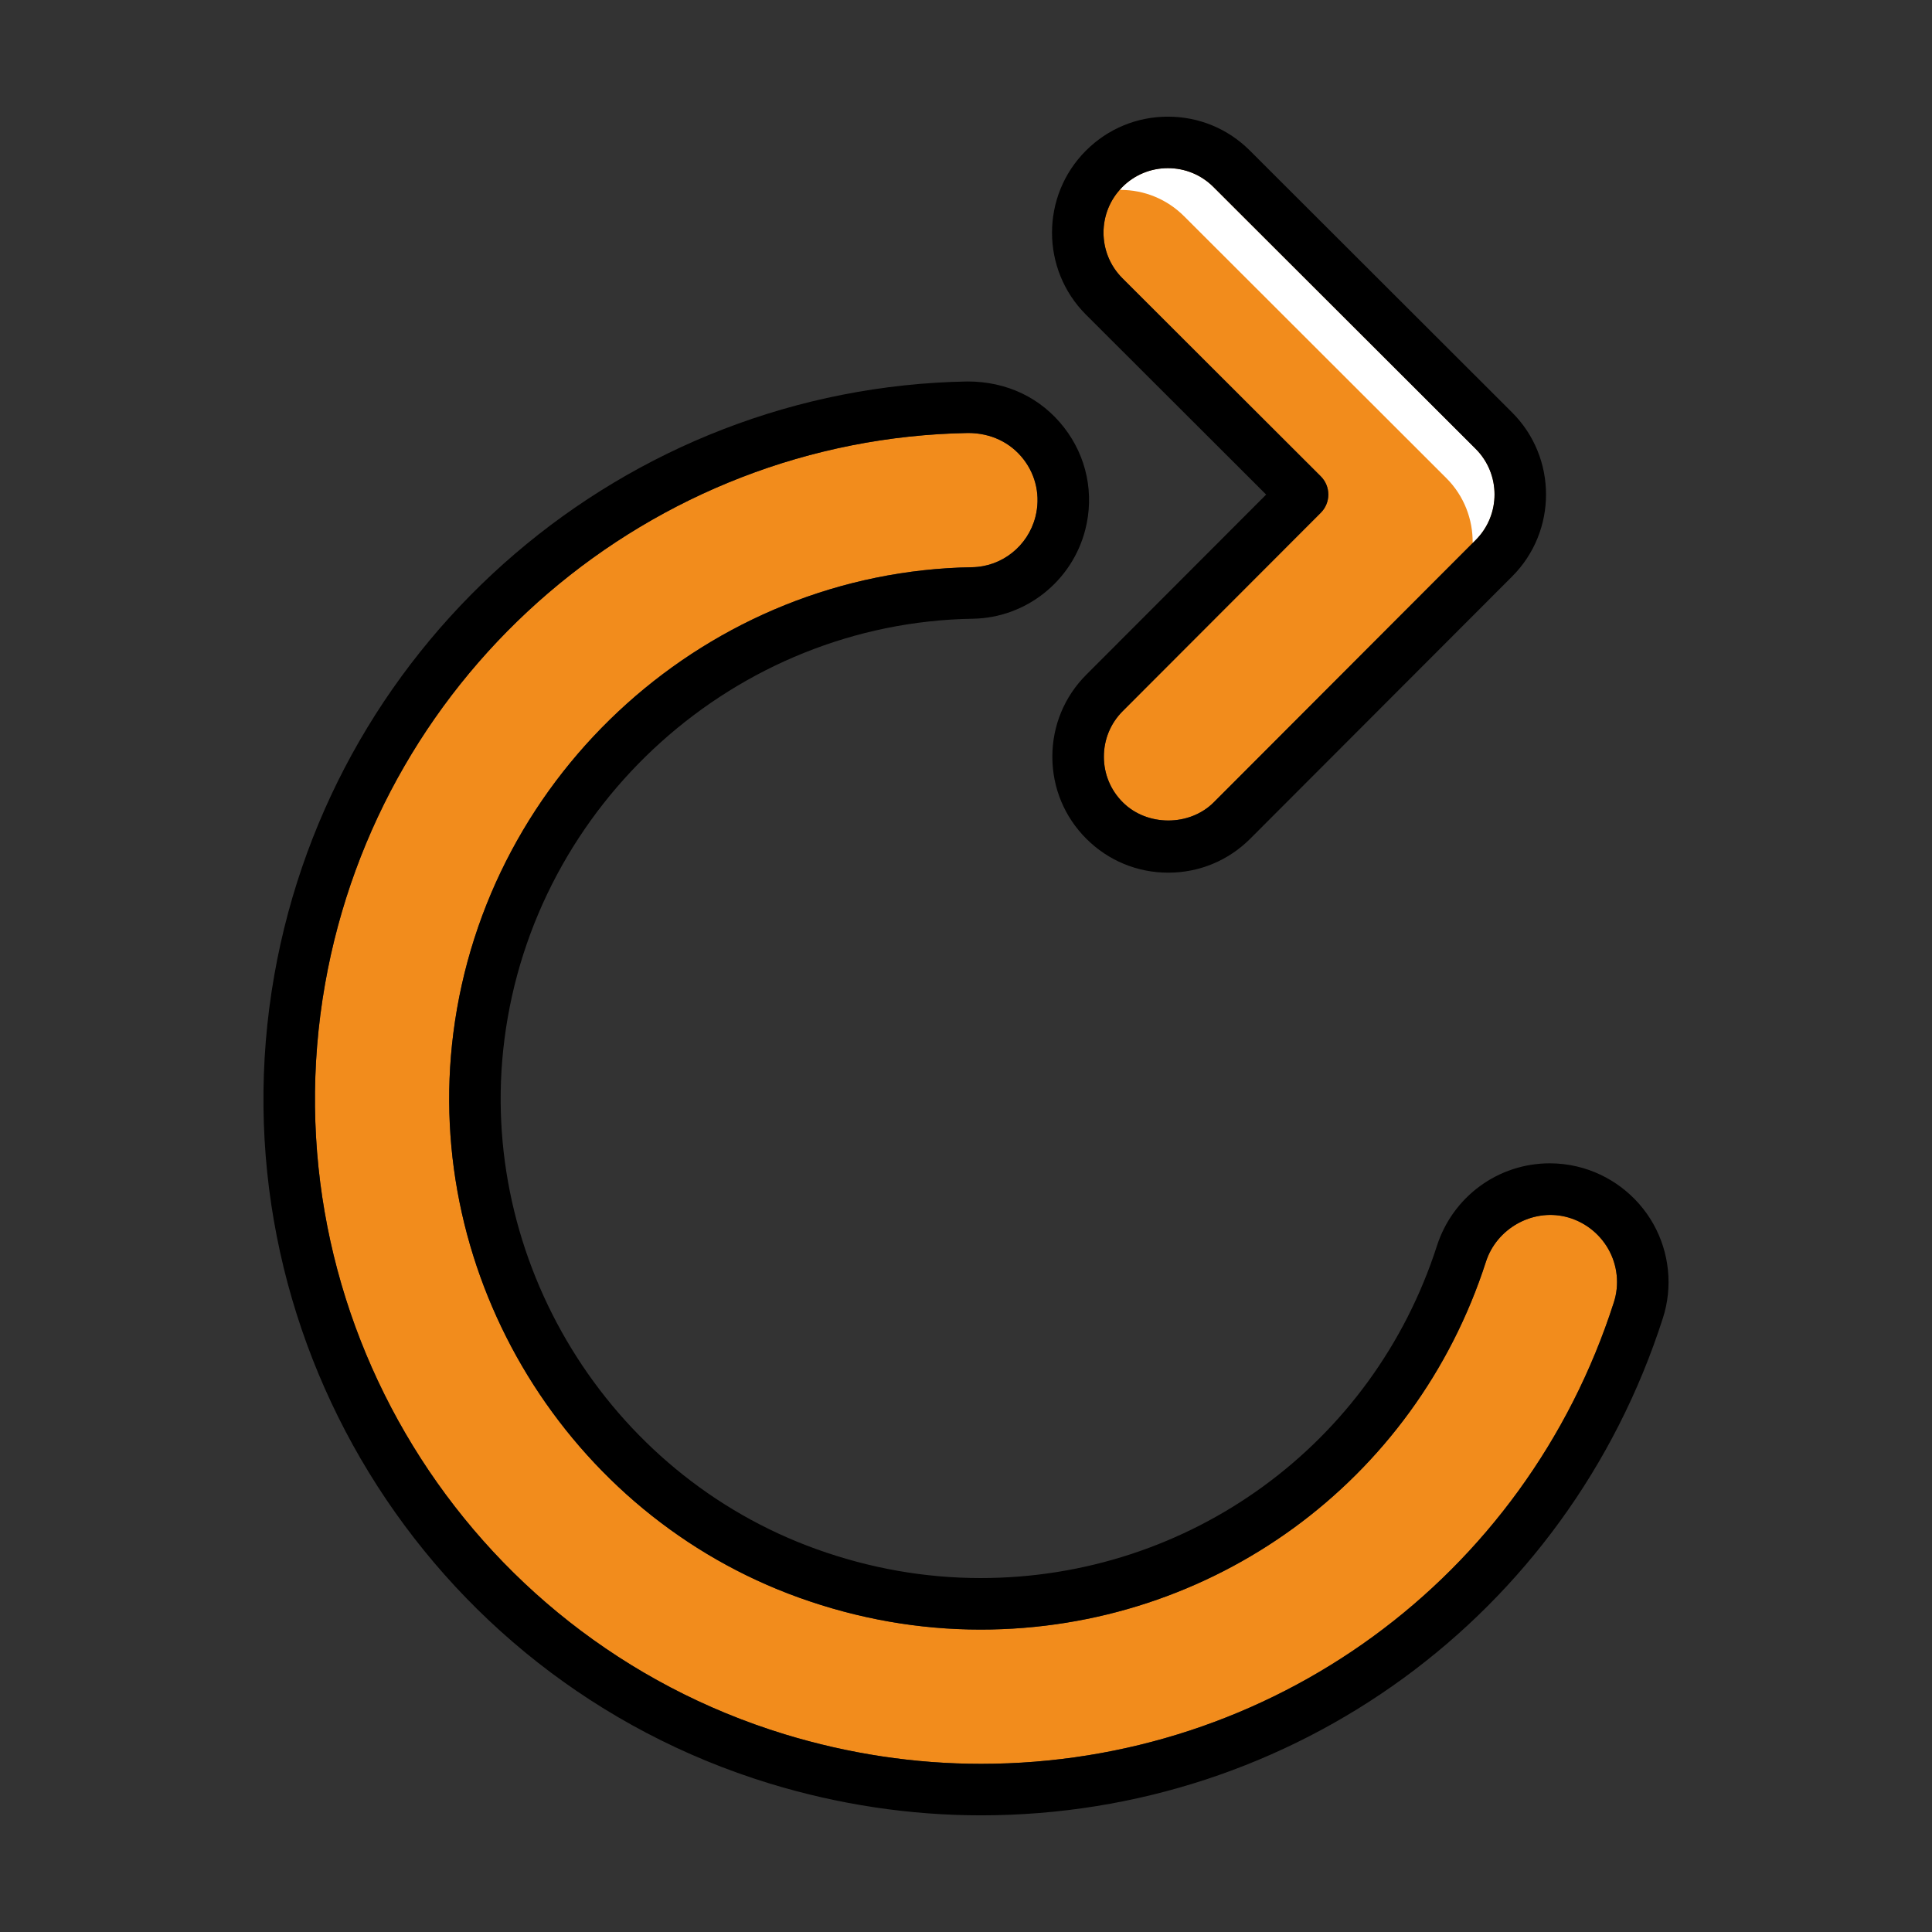 <svg xmlns="http://www.w3.org/2000/svg" enable-background="new 0 0 75 75" viewBox="0 0 75 75" id="refresh">
  <rect x="0" y="0" width="75" height="75" fill="#333333" stroke="none"/>
  <path fill="#41d88d" d="M-64.721 39.104c-1.062-1.063-2.914-1.063-3.978 0l-8.114 8.114c-.391.391-1.023.391-1.414 0l-8.114-8.114c-.531-.532-1.237-.824-1.988-.824-.751 0-1.458.293-1.989.824-.529.53-.821 1.236-.821 1.988 0 .752.292 1.459.822 1.99l10.81 10.81c1.064 1.062 2.915 1.062 3.978-.001l10.811-10.81C-63.624 41.984-63.625 40.201-64.721 39.104zM-77.538 6.539c-1.551 0-2.813 1.261-2.813 2.812v23.356c0 1.551 1.262 2.813 2.813 2.813 1.55 0 2.812-1.262 2.812-2.813V9.351C-74.727 7.8-75.988 6.539-77.538 6.539z"></path>
  <path d="M-77.538,37.519c-2.654,0-4.813-2.159-4.813-4.813V9.351c0-2.653,2.159-4.812,4.813-4.812c2.653,0,4.812,2.159,4.812,4.812v23.356C-72.727,35.36-74.885,37.519-77.538,37.519z M-77.538,6.539c-1.551,0-2.813,1.261-2.813,2.812v23.356c0,1.551,1.262,2.813,2.813,2.813c1.55,0,2.812-1.262,2.812-2.813V9.351C-74.727,7.8-75.988,6.539-77.538,6.539z"></path>
  <path fill="#41d88d" d="M-59.356,62.837h-36.287c-1.551,0-2.813,1.262-2.813,2.813s1.262,2.812,2.813,2.812h36.287c1.551,0,2.813-1.262,2.813-2.813S-57.806,62.837-59.356,62.837z"></path>
  <path d="M-59.356,70.461h-36.287c-2.654,0-4.813-2.159-4.813-4.812c0-2.654,2.159-4.813,4.813-4.813h36.287c2.654,0,4.813,2.159,4.813,4.812C-54.544,68.303-56.703,70.461-59.356,70.461z M-95.644,62.837c-1.551,0-2.813,1.262-2.813,2.813s1.262,2.812,2.813,2.812h36.287c1.551,0,2.813-1.262,2.813-2.813s-1.262-2.812-2.813-2.812H-95.644z"></path>
  <path fill="#fff" d="M-75.597,53.793c-1.018,0-1.975-0.396-2.696-1.116l-10.81-10.811c-0.718-0.719-1.114-1.676-1.114-2.696c0-0.056,0.015-0.108,0.018-0.163c-0.038,0.034-0.082,0.061-0.119,0.098c-0.529,0.53-0.821,1.236-0.821,1.988c0,0.752,0.292,1.459,0.822,1.99l10.81,10.81c1.064,1.062,2.915,1.062,3.978-0.001l0.115-0.115C-75.476,53.779-75.535,53.793-75.597,53.793z"></path>
  <path d="M-77.52,56.715c-1.284,0-2.492-0.5-3.402-1.409l-10.811-10.811c-0.908-0.909-1.407-2.117-1.407-3.403c0-1.286,0.5-2.494,1.407-3.402c0.91-0.909,2.118-1.41,3.404-1.41c1.286,0,2.495,0.501,3.403,1.411l7.407,7.406l7.407-7.407c0.909-0.909,2.118-1.41,3.403-1.41c1.286,0,2.495,0.501,3.403,1.411c1.875,1.875,1.876,4.927,0.001,6.804l-10.811,10.811C-75.026,56.215-76.234,56.715-77.52,56.715z M-88.329,38.28c-0.751,0-1.458,0.293-1.989,0.824c-0.529,0.53-0.821,1.236-0.821,1.988c0,0.752,0.292,1.459,0.822,1.99l10.81,10.81c1.064,1.062,2.915,1.062,3.978-0.001l10.811-10.81c1.096-1.097,1.095-2.88-0.001-3.977c-1.062-1.063-2.914-1.063-3.978,0l-8.114,8.114c-0.391,0.391-1.023,0.391-1.414,0l-8.114-8.114C-86.872,38.573-87.578,38.28-88.329,38.28z"></path>
  <path fill="#ef3039" d="M382.52 13.743c.256 0 .512.098.707.293l8.113 8.114c1.064 1.063 2.916 1.063 3.979 0 .529-.529.82-1.235.82-1.988s-.291-1.459-.82-1.989L384.508 7.362c-1.063-1.063-2.914-1.062-3.977.001l-10.813 10.81c-1.095 1.097-1.094 2.881.002 3.977 1.066 1.064 2.919 1.062 3.976.001l8.116-8.115C382.008 13.84 382.264 13.743 382.52 13.743zM382.539 25.735c-1.551 0-2.813 1.262-2.813 2.813v22.356c0 1.551 1.262 2.812 2.813 2.812s2.813-1.261 2.813-2.812V28.547C385.352 26.997 384.09 25.735 382.539 25.735z"></path>
  <path d="M382.539,55.715c-2.653,0-4.813-2.159-4.813-4.812V28.547c0-2.654,2.159-4.813,4.813-4.813s4.813,2.159,4.813,4.813v22.356C387.352,53.557,385.192,55.715,382.539,55.715z M382.539,25.735c-1.551,0-2.813,1.262-2.813,2.813v22.356c0,1.551,1.262,2.812,2.813,2.812s2.813-1.261,2.813-2.812V28.547C385.352,26.997,384.09,25.735,382.539,25.735z"></path>
  <path fill="#ef3039" d="M400.645,62.837h-36.289c-1.551,0-2.813,1.262-2.813,2.813s1.262,2.812,2.813,2.812h36.289c1.551,0,2.813-1.262,2.813-2.813S402.195,62.837,400.645,62.837z"></path>
  <path d="M400.645,70.461h-36.289c-2.653,0-4.813-2.159-4.813-4.812c0-2.654,2.159-4.813,4.813-4.813h36.289c2.653,0,4.813,2.159,4.813,4.812C405.457,68.303,403.298,70.461,400.645,70.461z M364.355,62.837c-1.551,0-2.813,1.262-2.813,2.813s1.262,2.812,2.813,2.812h36.289c1.551,0,2.813-1.262,2.813-2.813s-1.262-2.812-2.813-2.812H364.355z"></path>
  <path fill="#fff" d="M395.318,22.149c0.529-0.529,0.82-1.235,0.82-1.988s-0.291-1.459-0.82-1.989L384.508,7.362c-1.063-1.063-2.914-1.062-3.977,0.001l-0.074,0.074c0.061-0.003,0.12-0.018,0.181-0.018c1.018,0,1.975,0.396,2.695,1.116l10.811,10.811c0.719,0.719,1.114,1.676,1.114,2.696c0,0.059-0.017,0.114-0.019,0.172C395.264,22.19,395.294,22.174,395.318,22.149z"></path>
  <path d="M393.33,24.974c-1.285,0-2.494-0.5-3.404-1.41l-7.406-7.407l-7.408,7.407c-0.906,0.909-2.115,1.41-3.402,1.41c-1.284,0-2.492-0.5-3.402-1.41c-1.875-1.875-1.877-4.928-0.003-6.805l10.813-10.811c0.909-0.909,2.118-1.41,3.402-1.41s2.492,0.5,3.402,1.409l10.811,10.811c0.907,0.907,1.406,2.115,1.406,3.403c0,1.288-0.499,2.496-1.406,3.403C395.823,24.473,394.615,24.974,393.33,24.974z M382.52,13.743c0.256,0,0.512,0.098,0.707,0.293l8.113,8.114c1.064,1.063,2.916,1.063,3.979,0c0.529-0.529,0.82-1.235,0.82-1.988s-0.291-1.459-0.82-1.989L384.508,7.362c-1.063-1.063-2.914-1.062-3.977,0.001l-10.813,10.81c-1.095,1.097-1.094,2.881,0.002,3.977c1.066,1.064,2.919,1.062,3.976,0.001l8.116-8.115C382.008,13.84,382.264,13.743,382.52,13.743z"></path>
  <path fill="#ef3039" d="M-46.5,267.5c0-0.751-0.292-1.458-0.824-1.989l-10.81-10.811c-0.531-0.531-1.237-0.823-1.988-0.823c-0.751,0-1.457,0.292-1.988,0.824c-0.531,0.531-0.823,1.237-0.823,1.989s0.292,1.458,0.822,1.989l8.114,8.114c0.391,0.391,0.391,1.023,0,1.414l-8.114,8.114c-0.53,0.53-0.822,1.236-0.822,1.989c0,0.752,0.292,1.458,0.822,1.988c1.064,1.063,2.916,1.063,3.977,0l10.81-10.81C-46.792,268.958-46.5,268.252-46.5,267.5z"></path>
  <path fill="#ef3039" d="M-105.688,270.332h40.379c1.551,0,2.813-1.262,2.813-2.813c0-1.55-1.262-2.812-2.813-2.812h-40.379c-1.551,0-2.812,1.261-2.812,2.812C-108.5,269.07-107.239,270.332-105.688,270.332z"></path>
  <path d="M-65.309,272.332h-40.379c-2.653,0-4.812-2.159-4.812-4.813c0-2.653,2.159-4.812,4.812-4.812h40.379c2.654,0,4.813,2.158,4.813,4.812C-60.497,270.173-62.655,272.332-65.309,272.332z M-105.688,264.707c-1.551,0-2.812,1.261-2.812,2.812c0,1.552,1.261,2.813,2.812,2.813h40.379c1.551,0,2.813-1.262,2.813-2.813c0-1.55-1.262-2.812-2.813-2.812H-105.688z"></path>
  <path fill="#fff" d="M-48.742,268.071l-10.81,10.81c-0.72,0.721-1.677,1.117-2.696,1.117c-0.041,0-0.08-0.01-0.121-0.012c0.081,0.108,0.16,0.216,0.257,0.313c1.064,1.063,2.916,1.063,3.977,0l10.81-10.81c0.532-0.531,0.824-1.237,0.824-1.989c0-0.751-0.292-1.458-0.824-1.989l-0.319-0.319c0.003,0.062,0.018,0.121,0.018,0.183C-47.625,266.393-48.022,267.351-48.742,268.071z"></path>
  <path d="M-60.123,283.123c-1.285,0-2.494-0.501-3.403-1.41c-0.908-0.907-1.408-2.116-1.408-3.403c0-1.286,0.5-2.495,1.408-3.402l7.407-7.407l-7.407-7.407c-0.908-0.908-1.408-2.116-1.408-3.403s0.5-2.495,1.408-3.403c0.908-0.909,2.116-1.41,3.402-1.41c1.286,0,2.494,0.5,3.402,1.409l10.811,10.811c0.909,0.91,1.41,2.118,1.41,3.403c0,1.286-0.501,2.495-1.41,3.403l-10.81,10.81C-57.628,282.622-58.837,283.123-60.123,283.123z M-60.123,253.877c-0.751,0-1.457,0.292-1.988,0.824c-0.531,0.531-0.823,1.237-0.823,1.989s0.292,1.458,0.822,1.989l8.114,8.114c0.391,0.391,0.391,1.023,0,1.414l-8.114,8.114c-0.53,0.53-0.822,1.236-0.822,1.989c0,0.752,0.292,1.458,0.822,1.988c1.064,1.063,2.916,1.063,3.977,0l10.81-10.81c0.532-0.531,0.824-1.237,0.824-1.989c0-0.751-0.292-1.458-0.824-1.989l-10.81-10.811C-58.665,254.169-59.372,253.877-60.123,253.877z"></path>
  <path fill="#f2bf1c" d="M-108.5,382.5c0,0.751,0.292,1.458,0.824,1.989l10.81,10.811c1.062,1.063,2.915,1.061,3.976-0.001c0.531-0.53,0.823-1.236,0.823-1.988c0-0.753-0.292-1.459-0.822-1.989l-8.114-8.114c-0.391-0.391-0.391-1.023,0-1.414l8.114-8.114c0.53-0.53,0.822-1.236,0.822-1.989c0-0.752-0.292-1.458-0.822-1.988c-0.532-0.531-1.238-0.824-1.989-0.824c-0.751,0-1.458,0.293-1.988,0.824l-10.81,10.81C-108.208,381.042-108.5,381.748-108.5,382.5z"></path>
  <path fill="#f2bf1c" d="M-49.312,379.668h-40.379c-1.551,0-2.813,1.262-2.813,2.813c0,1.55,1.262,2.812,2.813,2.812h40.379c1.551,0,2.812-1.262,2.812-2.812C-46.5,380.93-47.761,379.668-49.312,379.668z"></path>
  <path d="M-49.312,387.293h-40.379c-2.654,0-4.813-2.158-4.813-4.812c0-2.654,2.159-4.813,4.813-4.813h40.379c2.653,0,4.812,2.159,4.812,4.813C-44.5,385.135-46.659,387.293-49.312,387.293z M-89.691,379.668c-1.551,0-2.813,1.262-2.813,2.813c0,1.55,1.262,2.812,2.813,2.812h40.379c1.551,0,2.812-1.262,2.812-2.812c0-1.552-1.261-2.813-2.812-2.813H-89.691z"></path>
  <path fill="#fff" d="M-106.008,382.179l10.81-10.81c0.72-0.721,1.677-1.117,2.696-1.117c0.011,0,0.022,0.003,0.033,0.003c-0.118-0.198-0.252-0.387-0.419-0.554c-0.532-0.531-1.238-0.824-1.989-0.824c-0.751,0-1.458,0.293-1.988,0.824l-10.81,10.81c-0.532,0.531-0.824,1.237-0.824,1.989c0,0.751,0.292,1.458,0.824,1.989l0.569,0.569c-0.003-0.062-0.018-0.121-0.018-0.183C-107.125,383.857-106.728,382.899-106.008,382.179z"></path>
  <path d="M-94.877,398.123c-1.286,0-2.494-0.5-3.402-1.409l-10.811-10.811c-0.909-0.909-1.41-2.118-1.41-3.403c0-1.286,0.501-2.495,1.41-3.403l10.81-10.81c0.909-0.909,2.117-1.41,3.403-1.41c1.285,0,2.494,0.501,3.403,1.41c0.908,0.907,1.408,2.116,1.408,3.403c0,1.286-0.5,2.495-1.408,3.402l-7.407,7.407l7.407,7.407c0.908,0.907,1.408,2.116,1.408,3.403c0,1.286-0.5,2.495-1.408,3.402C-92.383,397.622-93.591,398.123-94.877,398.123z M-94.877,368.877c-0.751,0-1.458,0.293-1.988,0.824l-10.81,10.81c-0.532,0.531-0.824,1.237-0.824,1.989c0,0.751,0.292,1.458,0.824,1.989l10.81,10.811c1.062,1.063,2.915,1.061,3.976-0.001c0.531-0.53,0.823-1.236,0.823-1.988c0-0.753-0.292-1.459-0.822-1.989l-8.114-8.114c-0.391-0.391-0.391-1.023,0-1.414l8.114-8.114c0.53-0.53,0.822-1.236,0.822-1.989c0-0.752-0.292-1.458-0.822-1.988C-93.42,369.17-94.126,368.877-94.877,368.877z"></path>
  <path fill="#41d88d" d="M381.793,358.997c0.391-0.391,1.023-0.391,1.414,0l8.114,8.113c0.53,0.53,1.236,0.822,1.989,0.822c0.752,0,1.458-0.291,1.988-0.821c0.531-0.531,0.824-1.238,0.824-1.989s-0.293-1.457-0.824-1.987l-10.81-10.811c-0.531-0.531-1.237-0.824-1.989-0.824c-0.751,0-1.458,0.293-1.989,0.824L369.7,363.135c-0.531,0.531-0.823,1.237-0.823,1.988s0.293,1.457,0.824,1.987c1.095,1.097,2.879,1.098,3.978,0.001L381.793,358.997z"></path>
  <path fill="#41d88d" d="M382.519,367.497c-1.55,0-2.812,1.262-2.812,2.813v40.379c0,1.55,1.262,2.812,2.812,2.812c1.552,0,2.813-1.262,2.813-2.813V370.31C385.332,368.759,384.07,367.497,382.519,367.497z"></path>
  <path d="M382.519,415.5c-2.653,0-4.812-2.158-4.812-4.812V370.31c0-2.653,2.158-4.813,4.812-4.813c2.654,0,4.813,2.159,4.813,4.813v40.378C387.332,413.341,385.173,415.5,382.519,415.5z M382.519,367.497c-1.55,0-2.812,1.262-2.812,2.813v40.379c0,1.55,1.262,2.812,2.812,2.812c1.552,0,2.813-1.262,2.813-2.813V370.31C385.332,368.759,384.07,367.497,382.519,367.497z"></path>
  <path d="M393.311,369.933C393.311,369.933,393.311,369.933,393.311,369.933c-1.287,0-2.496-0.5-3.403-1.408l-7.407-7.406l-7.407,7.407c-1.876,1.876-4.928,1.878-6.806,0c-0.909-0.908-1.41-2.116-1.41-3.402c0-1.285,0.5-2.494,1.409-3.402l10.811-10.811c0.909-0.909,2.118-1.41,3.403-1.41c1.287,0,2.495,0.501,3.404,1.41l10.809,10.81c0.909,0.908,1.41,2.116,1.41,3.402c0,1.285-0.501,2.494-1.41,3.403C395.806,369.434,394.597,369.933,393.311,369.933z M382.5,351.5c-0.751,0-1.458,0.293-1.989,0.824L369.7,363.135c-0.531,0.531-0.823,1.237-0.823,1.988s0.293,1.457,0.824,1.987c1.095,1.097,2.879,1.098,3.978,0.001l8.114-8.114c0.391-0.391,1.023-0.391,1.414,0l8.114,8.113c0.53,0.53,1.236,0.822,1.989,0.822l0,0c0.752,0,1.458-0.291,1.988-0.821c0.531-0.531,0.824-1.238,0.824-1.989s-0.293-1.457-0.824-1.987l-10.81-10.811C383.958,351.793,383.252,351.5,382.5,351.5z"></path>
  <path fill="#fff" d="M395.299,363.135l-10.81-10.811c-0.531-0.531-1.237-0.824-1.989-0.824c-0.751,0-1.458,0.293-1.989,0.824l-0.84,0.84c0.062-0.003,0.121-0.018,0.183-0.018c1.019,0,1.977,0.397,2.696,1.117l10.81,10.81c0.699,0.698,1.085,1.621,1.108,2.605c0.305-0.138,0.588-0.324,0.831-0.567c0.531-0.531,0.824-1.238,0.824-1.989S395.83,363.665,395.299,363.135z"></path>
  <path fill="#41d88d" d="M174.078 478.134l-10.81-10.81c-1.063-1.063-2.915-1.063-3.978 0l-10.811 10.811c-.531.531-.823 1.237-.823 1.988s.292 1.457.824 1.988c1.061 1.061 2.917 1.061 3.977 0l8.114-8.114c.195-.195.451-.293.707-.293s.512.098.707.293l8.114 8.114c1.099 1.096 2.881 1.096 3.978 0 .531-.531.824-1.237.824-1.988S174.609 478.665 174.078 478.134zM145.708 486.133c-.532-.531-1.238-.824-1.989-.824-.751 0-1.458.293-1.988.824l-10.81 10.81c-.532.531-.824 1.237-.824 1.989 0 .751.292 1.458.824 1.989l10.81 10.811c1.062 1.063 2.915 1.062 3.976-.001.531-.53.823-1.236.823-1.988 0-.753-.292-1.459-.822-1.989l-8.114-8.114c-.391-.391-.391-1.023 0-1.414l8.114-8.114c.53-.53.822-1.236.822-1.989C146.53 487.369 146.238 486.663 145.708 486.133z"></path>
  <path d="M143.72,514.555c-1.286,0-2.494-0.5-3.402-1.409l-10.811-10.811c-0.909-0.909-1.41-2.118-1.41-3.403c0-1.286,0.501-2.495,1.41-3.403l10.81-10.81c0.909-0.909,2.117-1.41,3.403-1.41c1.285,0,2.494,0.501,3.403,1.41c0.908,0.907,1.408,2.116,1.408,3.403c0,1.286-0.5,2.495-1.408,3.402l-7.407,7.407l7.407,7.407c0.908,0.907,1.408,2.116,1.408,3.403c0,1.286-0.5,2.495-1.408,3.402C146.214,514.054,145.006,514.555,143.72,514.555z M143.72,485.309c-0.751,0-1.458,0.293-1.988,0.824l-10.81,10.81c-0.532,0.531-0.824,1.237-0.824,1.989c0,0.751,0.292,1.458,0.824,1.989l10.81,10.811c1.062,1.063,2.915,1.062,3.976-0.001c0.531-0.53,0.823-1.236,0.823-1.988c0-0.753-0.292-1.459-0.822-1.989l-8.114-8.114c-0.391-0.391-0.391-1.023,0-1.414l8.114-8.114c0.53-0.53,0.822-1.236,0.822-1.989c0-0.752-0.292-1.458-0.822-1.988C145.177,485.602,144.471,485.309,143.72,485.309z"></path>
  <path fill="#41d88d" d="M161.299,528.5c1.551,0,2.813-1.262,2.813-2.813V485.31c0-1.551-1.262-2.813-2.813-2.813s-2.813,1.262-2.813,2.813v9.79c0,0.553-0.447,1-1,1h-8.58c-1.551,0-2.813,1.262-2.813,2.813c0,1.55,1.262,2.812,2.813,2.812h8.58c0.553,0,1,0.447,1,1v22.963C158.486,527.238,159.748,528.5,161.299,528.5z"></path>
  <path d="M161.299,530.5c-2.653,0-4.813-2.159-4.813-4.813v-21.963h-7.58c-2.654,0-4.813-2.158-4.813-4.812c0-2.654,2.159-4.813,4.813-4.813h7.58v-8.79c0-2.653,2.159-4.813,4.813-4.813s4.813,2.159,4.813,4.813v40.378C166.111,528.341,163.952,530.5,161.299,530.5z M148.907,496.1c-1.551,0-2.813,1.262-2.813,2.813c0,1.55,1.262,2.812,2.813,2.812h8.58c0.553,0,1,0.447,1,1v22.963c0,1.551,1.262,2.813,2.813,2.813s2.813-1.262,2.813-2.813V485.31c0-1.551-1.262-2.813-2.813-2.813s-2.813,1.262-2.813,2.813v9.79c0,0.553-0.447,1-1,1H148.907z"></path>
  <path fill="#fff" d="M174.078,478.134l-10.81-10.81c-1.063-1.063-2.915-1.063-3.978,0l-0.412,0.412c0.061-0.003,0.12-0.018,0.182-0.018c1.019,0,1.977,0.397,2.696,1.117l10.81,10.81c0.721,0.72,1.117,1.677,1.117,2.696c0,0.034-0.009,0.066-0.01,0.099c0.142-0.097,0.278-0.204,0.404-0.329c0.531-0.531,0.824-1.237,0.824-1.988S174.609,478.665,174.078,478.134z"></path>
  <path d="M150.47,484.933c-1.287,0-2.495-0.499-3.403-1.407c-0.909-0.908-1.41-2.116-1.41-3.402c0-1.285,0.5-2.494,1.409-3.402l10.811-10.811c0.909-0.909,2.117-1.41,3.402-1.41s2.494,0.501,3.403,1.41l10.81,10.81c0.909,0.909,1.41,2.118,1.41,3.403s-0.501,2.493-1.41,3.402c-1.878,1.878-4.93,1.876-6.806,0l-7.407-7.407l-7.407,7.407C152.965,484.434,151.756,484.933,150.47,484.933z M161.279,473.704c0.256,0,0.512,0.098,0.707,0.293l8.114,8.114c1.099,1.096,2.881,1.096,3.978,0c0.531-0.531,0.824-1.237,0.824-1.988s-0.293-1.458-0.824-1.989l-10.81-10.81c-1.063-1.063-2.915-1.063-3.978,0l-10.811,10.811c-0.531,0.531-0.823,1.237-0.823,1.988s0.292,1.457,0.824,1.988c1.061,1.061,2.917,1.061,3.977,0l8.114-8.114C160.768,473.802,161.023,473.704,161.279,473.704z"></path>
  <path fill="#37c3f4" d="M252.093,467.344c-0.531-0.531-1.238-0.824-1.989-0.824s-1.457,0.293-1.987,0.824l-10.811,10.81c-0.531,0.531-0.824,1.237-0.824,1.989c0,0.75,0.293,1.457,0.824,1.988l10.81,10.811c1.063,1.063,2.914,1.063,3.977,0c0.53-0.53,0.822-1.236,0.822-1.988c0-0.753-0.292-1.459-0.822-1.989l-8.113-8.114c-0.391-0.391-0.391-1.023,0-1.414l8.113-8.114c0.53-0.53,0.822-1.236,0.822-1.989C252.914,468.58,252.623,467.874,252.093,467.344z"></path>
  <path fill="#fff" d="M238.598,479.446l10.81-10.81c0.72-0.721,1.677-1.117,2.696-1.117c0.049,0,0.096,0.013,0.145,0.015c-0.053-0.063-0.097-0.132-0.156-0.19c-0.531-0.531-1.238-0.824-1.989-0.824s-1.457,0.293-1.987,0.824l-10.811,10.81c-0.531,0.531-0.824,1.237-0.824,1.989c0,0.75,0.293,1.457,0.824,1.988l0.193,0.193c-0.003-0.061-0.018-0.12-0.018-0.182C237.481,481.124,237.878,480.166,238.598,479.446z"></path>
  <path d="M250.104,495.765c-1.285,0-2.494-0.5-3.402-1.409l-10.811-10.811c-0.909-0.91-1.409-2.118-1.409-3.402c0-1.287,0.501-2.495,1.41-3.404l10.81-10.809c0.908-0.909,2.116-1.41,3.402-1.41c1.285,0,2.494,0.501,3.403,1.41c0.908,0.908,1.408,2.116,1.407,3.403c0,1.286-0.5,2.495-1.408,3.402l-7.406,7.407l7.406,7.407c0.908,0.907,1.408,2.116,1.408,3.403c0,1.286-0.5,2.495-1.408,3.402C252.598,495.265,251.389,495.765,250.104,495.765z M250.104,466.52c-0.751,0-1.457,0.293-1.987,0.824l-10.811,10.81c-0.531,0.531-0.824,1.237-0.824,1.989c0,0.75,0.293,1.457,0.824,1.988l10.81,10.811c1.063,1.063,2.914,1.063,3.977,0c0.53-0.53,0.822-1.236,0.822-1.988c0-0.753-0.292-1.459-0.822-1.989l-8.113-8.114c-0.391-0.391-0.391-1.023,0-1.414l8.113-8.114c0.53-0.53,0.822-1.236,0.822-1.989c0-0.752-0.291-1.458-0.821-1.988C251.562,466.813,250.854,466.52,250.104,466.52z"></path>
  <path fill="#37c3f4" d="M286.885,492.941l10.811-10.811c0.53-0.531,0.823-1.238,0.823-1.988c0-0.752-0.293-1.458-0.824-1.988l-10.81-10.811c-0.531-0.531-1.237-0.824-1.988-0.824s-1.458,0.293-1.989,0.824c-0.53,0.53-0.821,1.236-0.821,1.988c0,0.753,0.292,1.459,0.822,1.989l8.113,8.114c0.391,0.391,0.391,1.023,0,1.414l-8.113,8.114c-0.53,0.53-0.822,1.236-0.822,1.989c0,0.752,0.292,1.458,0.822,1.988C283.971,494.004,285.822,494.004,286.885,492.941z"></path>
  <path d="M284.896,495.765c-1.285,0-2.494-0.5-3.402-1.409c-0.908-0.907-1.408-2.116-1.408-3.402c0-1.287,0.5-2.496,1.408-3.403l7.406-7.407l-7.406-7.407c-0.908-0.907-1.408-2.116-1.408-3.402c-0.001-1.287,0.499-2.495,1.407-3.403c0.909-0.909,2.118-1.41,3.403-1.41c1.286,0,2.494,0.501,3.403,1.41l10.809,10.81c0.909,0.908,1.41,2.116,1.41,3.403c0,1.284-0.5,2.492-1.408,3.402l-10.812,10.811C287.391,495.265,286.182,495.765,284.896,495.765z M284.896,466.52c-0.751,0-1.458,0.293-1.989,0.824c-0.53,0.53-0.821,1.236-0.821,1.988c0,0.753,0.292,1.459,0.822,1.989l8.113,8.114c0.391,0.391,0.391,1.023,0,1.414l-8.113,8.114c-0.53,0.53-0.822,1.236-0.822,1.989c0,0.752,0.292,1.458,0.822,1.988c1.063,1.063,2.914,1.063,3.977,0l10.811-10.811c0.53-0.531,0.823-1.238,0.823-1.988c0-0.752-0.293-1.458-0.824-1.988l-10.81-10.811C286.354,466.813,285.647,466.52,284.896,466.52z"></path>
  <path fill="#37c3f4" d="M270.313,483.936c0-0.553,0.447-1,1-1h8.396c1.551,0,2.813-1.262,2.813-2.813s-1.262-2.813-2.813-2.813H255.29c-1.551,0-2.813,1.262-2.813,2.813s1.262,2.813,2.813,2.813h8.397c0.553,0,1,0.447,1,1v41.733c0,1.55,1.262,2.812,2.813,2.812s2.813-1.262,2.813-2.812V483.936z"></path>
  <path d="M267.5,530.48c-2.653,0-4.813-2.158-4.813-4.812v-40.733h-7.397c-2.653,0-4.813-2.159-4.813-4.813s2.159-4.813,4.813-4.813h24.419c2.653,0,4.813,2.159,4.813,4.813s-2.159,4.813-4.813,4.813h-7.396v40.733C272.313,528.322,270.153,530.48,267.5,530.48z M255.29,477.311c-1.551,0-2.813,1.262-2.813,2.813s1.262,2.813,2.813,2.813h8.397c0.553,0,1,0.447,1,1v41.733c0,1.55,1.262,2.812,2.813,2.812s2.813-1.262,2.813-2.812v-41.733c0-0.553,0.447-1,1-1h8.396c1.551,0,2.813-1.262,2.813-2.813s-1.262-2.813-2.813-2.813H255.29z"></path>
  <path fill="#ef3039" d="M-64.7,516.865c0.531-0.531,0.823-1.237,0.823-1.988c0-0.751-0.293-1.457-0.824-1.988c-1.097-1.096-2.881-1.096-3.978,0l-8.114,8.114c-0.391,0.391-1.023,0.391-1.414,0l-8.115-8.113c-0.53-0.53-1.236-0.822-1.989-0.822h0c-0.752,0-1.458,0.291-1.988,0.821c-0.531,0.531-0.824,1.238-0.824,1.989c0,0.751,0.293,1.457,0.824,1.987l10.81,10.811c1.062,1.062,2.914,1.063,3.978,0L-64.7,516.865z"></path>
  <path fill="#ef3039" d="M-77.519,466.5c-1.551,0-2.813,1.262-2.813,2.813v40.378c0,1.551,1.262,2.813,2.813,2.813c1.551,0,2.812-1.262,2.812-2.813v-40.379C-74.707,467.762-75.968,466.5-77.519,466.5z"></path>
  <path d="M-77.519,514.503c-2.654,0-4.813-2.159-4.813-4.813v-40.378c0-2.653,2.159-4.813,4.813-4.813c2.653,0,4.812,2.158,4.812,4.812v40.379C-72.707,512.344-74.866,514.503-77.519,514.503z M-77.519,466.5c-1.551,0-2.813,1.262-2.813,2.813v40.378c0,1.551,1.262,2.813,2.813,2.813c1.551,0,2.812-1.262,2.812-2.813v-40.379C-74.707,467.762-75.968,466.5-77.519,466.5z"></path>
  <path fill="#fff" d="M-66.056,515.51l-10.811,10.811c-0.721,0.72-1.678,1.117-2.696,1.117c-0.062,0-0.121-0.015-0.183-0.018l0.256,0.256c1.062,1.062,2.914,1.063,3.978,0l10.811-10.811c0.531-0.531,0.823-1.237,0.823-1.988c0-0.751-0.293-1.457-0.824-1.988c-0.078-0.078-0.167-0.138-0.251-0.205c0.002,0.044,0.013,0.087,0.013,0.131C-64.94,513.833-65.336,514.791-66.056,515.51z"></path>
  <path d="M-77.5,530.5c-1.287,0-2.496-0.501-3.404-1.41l-10.809-10.81c-0.909-0.907-1.41-2.116-1.411-3.402l0,0c0-1.285,0.501-2.494,1.41-3.403c0.908-0.908,2.116-1.407,3.402-1.407h0c1.287,0,2.496,0.5,3.403,1.408l7.407,7.406l7.407-7.407c1.876-1.877,4.93-1.877,6.806,0c0.909,0.908,1.41,2.116,1.41,3.402c0,1.285-0.5,2.494-1.409,3.402l-10.811,10.811C-75.006,529.999-76.214,530.5-77.5,530.5z M-91.123,514.878c0,0.751,0.293,1.457,0.824,1.987l10.81,10.811c1.062,1.062,2.914,1.063,3.978,0l10.811-10.811c0.531-0.531,0.823-1.237,0.823-1.988c0-0.751-0.293-1.457-0.824-1.988c-1.097-1.096-2.881-1.096-3.978,0l-8.114,8.114c-0.391,0.391-1.023,0.391-1.414,0l-8.115-8.113c-0.53-0.53-1.236-0.822-1.989-0.822h0c-0.752,0-1.458,0.291-1.988,0.821C-90.83,513.42-91.123,514.127-91.123,514.878z"></path>
  <path fill="#37c3f4" d="M295.671,257.416c1.551,0,2.813-1.262,2.813-2.813v-15.288c0-1.551-1.262-2.813-2.813-2.813h-15.287c-1.551,0-2.813,1.262-2.813,2.813s1.262,2.813,2.813,2.813h11.475c0.553,0,1,0.448,1,1v11.475C292.858,256.154,294.12,257.416,295.671,257.416z"></path>
  <path fill="#37c3f4" d="M286.217,252.774c0.531-0.531,0.824-1.237,0.824-1.989c0-0.751-0.292-1.458-0.823-1.988c-0.531-0.532-1.237-0.824-1.989-0.824s-1.457,0.292-1.987,0.823l-44.9,44.9c-0.531,0.531-0.824,1.237-0.824,1.988s0.292,1.457,0.823,1.986c1.063,1.066,2.916,1.064,3.977,0.002L286.217,252.774z"></path>
  <path d="M239.329,300.497c-1.286,0-2.495-0.501-3.404-1.411c-0.907-0.907-1.408-2.115-1.408-3.401s0.501-2.494,1.41-3.403l44.899-44.899c0.907-0.909,2.116-1.41,3.402-1.41s2.495,0.501,3.403,1.41c0.909,0.909,1.409,2.117,1.409,3.402s-0.501,2.494-1.41,3.403l-44.899,44.898C241.823,299.996,240.615,300.497,239.329,300.497z M284.229,247.973c-0.752,0-1.457,0.292-1.987,0.823l-44.9,44.9c-0.531,0.531-0.824,1.237-0.824,1.988s0.292,1.457,0.823,1.986c1.063,1.066,2.916,1.064,3.977,0.002l44.9-44.899c0.531-0.531,0.824-1.237,0.824-1.989c0-0.751-0.292-1.458-0.823-1.988C285.687,248.265,284.98,247.973,284.229,247.973z"></path>
  <path fill="#fff" d="M295.671,236.503h-15.287c-1.551,0-2.813,1.262-2.813,2.813c0,0.007,0.002,0.014,0.002,0.021c0.694-0.774,1.689-1.271,2.811-1.271h15.287c1.118,0,2.114,0.492,2.812,1.26v-0.01C298.483,237.765,297.222,236.503,295.671,236.503z"></path>
  <path d="M295.671,259.416c-2.653,0-4.813-2.159-4.813-4.813v-10.475h-10.475c-2.653,0-4.813-2.159-4.813-4.813s2.159-4.813,4.813-4.813h15.287c2.653,0,4.813,2.159,4.813,4.813v15.288C300.483,257.257,298.324,259.416,295.671,259.416z M280.384,236.503c-1.551,0-2.813,1.262-2.813,2.813s1.262,2.813,2.813,2.813h11.475c0.553,0,1,0.448,1,1v11.475c0,1.551,1.262,2.813,2.813,2.813s2.813-1.262,2.813-2.813v-15.288c0-1.551-1.262-2.813-2.813-2.813H280.384z"></path>
  <g>
    <path fill="#37c3f4" d="M24.603,351.517H9.315c-1.551,0-2.813,1.262-2.813,2.813v15.287c0,1.551,1.262,2.813,2.813,2.813s2.813-1.262,2.813-2.813v-11.475c0-0.553,0.448-1,1-1h11.475c1.551,0,2.813-1.262,2.813-2.813S26.154,351.517,24.603,351.517z"></path>
    <path fill="#37c3f4" d="M67.673,408.684l-44.899-44.9c-0.531-0.531-1.237-0.824-1.989-0.824c-0.751,0-1.458,0.292-1.988,0.823c-0.532,0.531-0.824,1.237-0.824,1.989s0.292,1.457,0.823,1.987l44.9,44.9c1.063,1.063,2.916,1.063,3.975,0.001c0.533-0.531,0.826-1.238,0.826-1.989S68.205,409.214,67.673,408.684z"></path>
    <path d="M65.685,415.483c-1.286,0-2.495-0.501-3.403-1.41l-44.899-44.899c-0.909-0.907-1.41-2.116-1.41-3.402s0.501-2.495,1.41-3.403c0.909-0.909,2.117-1.409,3.402-1.409s2.494,0.501,3.403,1.41l44.898,44.899c0.909,0.908,1.41,2.116,1.41,3.402s-0.501,2.495-1.412,3.404C68.179,414.982,66.971,415.483,65.685,415.483z M20.785,362.959c-0.751,0-1.458,0.292-1.988,0.823c-0.532,0.531-0.824,1.237-0.824,1.989s0.292,1.457,0.823,1.987l44.9,44.9c1.063,1.063,2.916,1.063,3.975,0.001c0.533-0.531,0.826-1.238,0.826-1.989s-0.292-1.457-0.824-1.987l-44.899-44.9C22.243,363.252,21.537,362.959,20.785,362.959z"></path>
    <path fill="#fff" d="M9.315,353.853h15.288c1.07,0,2.027,0.452,2.717,1.167c0.057-0.222,0.096-0.451,0.096-0.691c0-1.551-1.262-2.813-2.813-2.813H9.315c-1.551,0-2.813,1.262-2.813,2.813v0.784C7.201,354.345,8.198,353.853,9.315,353.853z"></path>
    <path d="M9.315,374.429c-2.654,0-4.813-2.159-4.813-4.813v-15.287c0-2.653,2.159-4.813,4.813-4.813h15.288c2.654,0,4.813,2.159,4.813,4.813s-2.159,4.813-4.813,4.813H14.128v10.475C14.128,372.27,11.969,374.429,9.315,374.429z M9.315,351.517c-1.551,0-2.813,1.262-2.813,2.813v15.287c0,1.551,1.262,2.813,2.813,2.813s2.813-1.262,2.813-2.813v-11.475c0-0.553,0.448-1,1-1h11.475c1.551,0,2.813-1.262,2.813-2.813s-1.262-2.813-2.813-2.813H9.315z"></path>
  </g>
  <g>
    <path fill="#ef3039" d="M124.329,392.585c-1.551,0-2.813,1.262-2.813,2.813v15.287c0,1.551,1.262,2.813,2.813,2.813h15.287c1.551,0,2.813-1.262,2.813-2.813s-1.262-2.813-2.813-2.813h-11.475c-0.552,0-1-0.447-1-1v-11.475C127.142,393.847,125.88,392.585,124.329,392.585z"></path>
    <path fill="#ef3039" d="M180.671,351.503c-0.751,0-1.457,0.293-1.987,0.824l-44.9,44.899c-0.532,0.531-0.824,1.237-0.824,1.988s0.292,1.457,0.823,1.988c1.063,1.063,2.917,1.063,3.977,0.001l44.9-44.9c0.531-0.531,0.824-1.237,0.824-1.988s-0.292-1.457-0.823-1.986C182.129,351.796,181.422,351.503,180.671,351.503z"></path>
    <path d="M135.771,404.027c-1.287,0-2.496-0.501-3.404-1.41c-0.908-0.908-1.409-2.117-1.409-3.402c0-1.286,0.501-2.494,1.411-3.403l44.899-44.898c0.908-0.909,2.116-1.41,3.402-1.41s2.495,0.501,3.404,1.411c0.907,0.907,1.408,2.115,1.408,3.401s-0.501,2.494-1.41,3.403l-44.899,44.899C138.267,403.526,137.058,404.027,135.771,404.027z M180.671,351.503c-0.751,0-1.457,0.293-1.987,0.824l-44.9,44.899c-0.532,0.531-0.824,1.237-0.824,1.988s0.292,1.457,0.823,1.988c1.063,1.063,2.917,1.063,3.977,0.001l44.9-44.9c0.531-0.531,0.824-1.237,0.824-1.988s-0.292-1.457-0.823-1.986C182.129,351.796,181.422,351.503,180.671,351.503z"></path>
    <path fill="#fff" d="M124.329,413.497h15.287c1.551,0,2.813-1.262,2.813-2.813c0-0.044-0.011-0.086-0.013-0.13c-0.695,0.766-1.686,1.255-2.8,1.255h-15.287c-1.118,0-2.114-0.492-2.812-1.26v0.135C121.517,412.235,122.778,413.497,124.329,413.497z"></path>
    <path d="M139.616,415.497h-15.287c-2.654,0-4.813-2.159-4.813-4.813v-15.287c0-2.653,2.159-4.813,4.813-4.813s4.813,2.159,4.813,4.813v10.475h10.475c2.654,0,4.813,2.159,4.813,4.813S142.27,415.497,139.616,415.497z M124.329,392.585c-1.551,0-2.813,1.262-2.813,2.813v15.287c0,1.551,1.262,2.813,2.813,2.813h15.287c1.551,0,2.813-1.262,2.813-2.813s-1.262-2.813-2.813-2.813h-11.475c-0.552,0-1-0.447-1-1v-11.475C127.142,393.847,125.88,392.585,124.329,392.585z"></path>
  </g>
  <g>
    <path fill="#ef3039" d="M410.685,277.571c-1.551,0-2.813,1.262-2.813,2.813v11.475c0,0.553-0.447,1-1,1h-11.475c-1.551,0-2.813,1.262-2.813,2.813s1.262,2.813,2.813,2.813h15.287c1.551,0,2.813-1.262,2.813-2.813v-15.287C413.497,278.833,412.235,277.571,410.685,277.571z"></path>
    <path fill="#ef3039" d="M356.304,237.341c-0.531-0.532-1.237-0.824-1.988-0.824s-1.457,0.292-1.986,0.823c-0.533,0.532-0.826,1.238-0.826,1.99s0.293,1.457,0.824,1.988l44.899,44.9c1.063,1.063,2.914,1.063,3.977,0.001c0.531-0.531,0.824-1.237,0.824-1.989s-0.292-1.458-0.823-1.987L356.304,237.341z"></path>
    <path d="M399.215,289.041c-1.286,0-2.494-0.501-3.403-1.41l-44.898-44.899c-0.909-0.908-1.41-2.116-1.41-3.402s0.501-2.495,1.411-3.404c0.907-0.908,2.115-1.409,3.401-1.409s2.494,0.501,3.403,1.411l44.899,44.899c0.908,0.907,1.409,2.115,1.409,3.402s-0.501,2.495-1.41,3.404C401.709,288.541,400.5,289.041,399.215,289.041z M354.315,236.517c-0.751,0-1.457,0.292-1.986,0.823c-0.533,0.532-0.826,1.238-0.826,1.99s0.293,1.457,0.824,1.988l44.899,44.9c1.063,1.063,2.914,1.063,3.977,0.001c0.531-0.531,0.824-1.237,0.824-1.989s-0.292-1.458-0.823-1.987l-44.9-44.9C355.772,236.809,355.066,236.517,354.315,236.517z"></path>
    <path d="M410.685,300.483h-15.287c-2.653,0-4.813-2.159-4.813-4.813s2.159-4.813,4.813-4.813h10.475v-10.475c0-2.653,2.159-4.813,4.813-4.813s4.813,2.159,4.813,4.813v15.287C415.497,298.324,413.338,300.483,410.685,300.483z M395.397,292.858c-1.551,0-2.813,1.262-2.813,2.813s1.262,2.813,2.813,2.813h15.287c1.551,0,2.813-1.262,2.813-2.813v-15.287c0-1.551-1.262-2.813-2.813-2.813s-2.813,1.262-2.813,2.813v11.475c0,0.553-0.447,1-1,1H395.397z"></path>
    <path fill="#fff" d="M395.397,298.483h15.287c1.53,0,2.774-1.23,2.807-2.753c-0.698,0.765-1.692,1.253-2.806,1.253h-15.288c-1.12,0-2.114-0.495-2.808-1.268C392.614,297.245,393.862,298.483,395.397,298.483z"></path>
  </g>
  <g>
    <path fill="#41d88d" d="M28.213,122.304c-1.063-1.062-2.915-1.062-3.976,0l-10.811,10.81c-0.531,0.532-0.824,1.238-0.824,1.989s0.293,1.457,0.824,1.989c1.062,1.062,2.913,1.063,3.977,0l8.114-8.114c0.195-0.195,0.451-0.293,0.707-0.293s0.512,0.098,0.707,0.293l8.115,8.114c1.062,1.062,2.914,1.063,3.978-0.001c1.095-1.096,1.095-2.88-0.001-3.977L28.213,122.304z"></path>
    <path fill="#41d88d" d="M26.244,136.397c-1.551,0-2.813,1.262-2.813,2.813v40.572c0,1.551,1.262,2.812,2.813,2.812s2.812-1.261,2.812-2.812V139.21C29.056,137.659,27.795,136.397,26.244,136.397z"></path>
    <path d="M26.244,184.594c-2.654,0-4.813-2.159-4.813-4.812V139.21c0-2.654,2.159-4.813,4.813-4.813c2.653,0,4.812,2.159,4.812,4.813v40.572C31.056,182.436,28.897,184.594,26.244,184.594z M26.244,136.397c-1.551,0-2.813,1.262-2.813,2.813v40.572c0,1.551,1.262,2.812,2.813,2.812s2.812-1.261,2.812-2.812V139.21C29.056,137.659,27.795,136.397,26.244,136.397z"></path>
    <path fill="#fff" d="M39.024,137.091c1.095-1.096,1.095-2.88-0.001-3.977l-10.81-10.811c-1.063-1.062-2.915-1.062-3.976,0l-0.281,0.281c0.061-0.003,0.12-0.018,0.182-0.018c1.018,0,1.975,0.396,2.695,1.116l10.811,10.811c0.775,0.775,1.136,1.804,1.102,2.821C38.84,137.244,38.938,137.177,39.024,137.091z"></path>
    <path d="M37.035,139.916c-1.286,0-2.494-0.5-3.403-1.41l-7.407-7.407l-7.407,7.407c-0.91,0.909-2.118,1.41-3.403,1.41c-1.286,0-2.494-0.5-3.403-1.41s-1.41-2.118-1.41-3.403s0.501-2.494,1.41-3.403l10.81-10.81c0.908-0.909,2.117-1.41,3.402-1.41c1.285,0,2.493,0.5,3.402,1.409l10.811,10.811c1.875,1.876,1.875,4.929,0.001,6.805C39.528,139.416,38.319,139.916,37.035,139.916z M26.225,128.685c0.256,0,0.512,0.098,0.707,0.293l8.115,8.114c1.062,1.062,2.914,1.063,3.978-0.001c1.095-1.096,1.095-2.88-0.001-3.977l-10.81-10.811c-1.063-1.062-2.915-1.062-3.976,0l-10.811,10.81c-0.531,0.532-0.824,1.238-0.824,1.989s0.293,1.457,0.824,1.989c1.062,1.062,2.913,1.063,3.977,0l8.114-8.114C25.713,128.783,25.969,128.685,26.225,128.685z"></path>
    <path fill="#41d88d" d="M48.797,122.406c-1.551,0-2.813,1.261-2.813,2.812v40.572c0,1.551,1.262,2.813,2.813,2.813s2.812-1.262,2.812-2.813v-40.572C51.609,123.667,50.348,122.406,48.797,122.406z"></path>
    <path d="M48.797,170.603c-2.654,0-4.813-2.159-4.813-4.813v-40.572c0-2.653,2.159-4.812,4.813-4.812c2.653,0,4.812,2.159,4.812,4.812v40.572C53.609,168.444,51.45,170.603,48.797,170.603z M48.797,122.406c-1.551,0-2.813,1.261-2.813,2.812v40.572c0,1.551,1.262,2.813,2.813,2.813s2.812-1.262,2.812-2.813v-40.572C51.609,123.667,50.348,122.406,48.797,122.406z"></path>
    <path fill="#41d88d" d="M57.6,167.908l-8.115,8.114c-0.391,0.391-1.023,0.391-1.414,0l-8.114-8.114c-0.532-0.531-1.238-0.824-1.989-0.824c-0.751,0-1.457,0.292-1.988,0.824c-0.532,0.532-0.825,1.238-0.825,1.989s0.293,1.457,0.824,1.989l10.81,10.81c1.062,1.062,2.914,1.063,3.977,0l10.811-10.81c1.096-1.097,1.096-2.881,0-3.977C60.513,166.846,58.661,166.845,57.6,167.908z"></path>
    <path d="M48.777,185.519c-1.286,0-2.494-0.5-3.403-1.41l-10.81-10.81c-0.909-0.909-1.41-2.118-1.41-3.403s0.501-2.494,1.41-3.403c0.908-0.909,2.117-1.41,3.402-1.41c1.285,0,2.493,0.5,3.403,1.409l7.407,7.408l7.408-7.407c0.908-0.909,2.117-1.41,3.402-1.41c1.285,0,2.493,0.5,3.403,1.41c1.875,1.876,1.875,4.929,0,6.806L52.18,184.11C51.271,185.019,50.062,185.519,48.777,185.519z M37.967,167.084c-0.751,0-1.457,0.292-1.988,0.824c-0.532,0.532-0.825,1.238-0.825,1.989s0.293,1.457,0.824,1.989l10.81,10.81c1.062,1.062,2.914,1.063,3.977,0l10.811-10.81c1.096-1.097,1.096-2.881,0-3.977c-1.063-1.063-2.915-1.063-3.977,0l-8.115,8.114c-0.391,0.391-1.023,0.391-1.414,0l-8.114-8.114C39.424,167.376,38.718,167.084,37.967,167.084z"></path>
  </g>
  <g>
    <path fill="#f2bf1c" d="M171.886,176.573l10.81-10.81c0.531-0.531,0.824-1.237,0.824-1.988c0-0.751-0.292-1.457-0.823-1.988l-10.811-10.811c-0.549-0.548-1.269-0.822-1.989-0.822s-1.44,0.274-1.988,0.822c-0.531,0.531-0.824,1.238-0.824,1.989c0,0.751,0.293,1.457,0.824,1.988l8.114,8.115c0.391,0.391,0.391,1.023,0,1.414l-8.114,8.114c-0.531,0.532-0.824,1.238-0.824,1.989c0,0.751,0.293,1.457,0.824,1.988C168.971,177.638,170.821,177.637,171.886,176.573z"></path>
    <path fill="#f2bf1c" d="M165.79,160.944h-40.572c-1.551,0-2.812,1.261-2.812,2.812s1.261,2.813,2.812,2.813h40.572c1.551,0,2.813-1.262,2.813-2.813S167.341,160.944,165.79,160.944z"></path>
    <path d="M165.79,168.568h-40.572c-2.653,0-4.812-2.159-4.812-4.813c0-2.653,2.159-4.812,4.812-4.812h40.572c2.653,0,4.813,2.159,4.813,4.812C170.603,166.41,168.443,168.568,165.79,168.568z M125.218,160.944c-1.551,0-2.812,1.261-2.812,2.812s1.261,2.813,2.812,2.813h40.572c1.551,0,2.813-1.262,2.813-2.813s-1.262-2.812-2.813-2.812H125.218z"></path>
    <path fill="#fff" d="M171.886,176.573l10.81-10.81c0.531-0.531,0.824-1.237,0.824-1.988c0-0.751-0.292-1.457-0.823-1.988l-0.158-0.158c0.003,0.062,0.018,0.121,0.018,0.183c0,1.018-0.396,1.976-1.117,2.695l-10.81,10.81c-0.72,0.72-1.677,1.117-2.696,1.117c-0.052,0-0.101-0.014-0.153-0.016c0.044,0.051,0.079,0.107,0.127,0.154C168.971,177.638,170.821,177.637,171.886,176.573z"></path>
    <path d="M169.896,179.398c-1.285,0-2.494-0.501-3.402-1.41c-0.909-0.908-1.41-2.116-1.41-3.402c0-1.285,0.501-2.494,1.41-3.403l7.407-7.407l-7.407-7.408c-0.909-0.908-1.41-2.116-1.41-3.402c0-1.285,0.501-2.493,1.41-3.403c1.875-1.874,4.929-1.875,6.806,0l10.811,10.811c0.909,0.909,1.409,2.118,1.409,3.402c0,1.286-0.501,2.495-1.41,3.403l-10.81,10.81C172.39,178.897,171.182,179.398,169.896,179.398z M169.896,150.155c-0.721,0-1.44,0.274-1.988,0.822c-0.531,0.531-0.824,1.238-0.824,1.989c0,0.751,0.293,1.457,0.824,1.988l8.114,8.115c0.391,0.391,0.391,1.023,0,1.414l-8.114,8.114c-0.531,0.532-0.824,1.238-0.824,1.989c0,0.751,0.293,1.457,0.824,1.988c1.063,1.064,2.913,1.063,3.978,0l10.81-10.81c0.531-0.531,0.824-1.237,0.824-1.988c0-0.751-0.292-1.457-0.823-1.988l-10.811-10.811C171.337,150.429,170.617,150.155,169.896,150.155z"></path>
    <path fill="#f28c1c" d="M179.782,138.391H139.21c-1.551,0-2.813,1.261-2.813,2.812s1.262,2.813,2.813,2.813h40.572c1.55,0,2.812-1.262,2.812-2.813S181.332,138.391,179.782,138.391z"></path>
    <path d="M179.782,146.016H139.21c-2.654,0-4.813-2.159-4.813-4.813c0-2.653,2.159-4.812,4.813-4.812h40.572c2.653,0,4.812,2.159,4.812,4.812C184.594,143.857,182.436,146.016,179.782,146.016z M139.21,138.391c-1.551,0-2.813,1.261-2.813,2.812s1.262,2.813,2.813,2.813h40.572c1.55,0,2.812-1.262,2.812-2.813s-1.262-2.812-2.812-2.812H139.21z"></path>
    <path fill="#f28c1c" d="M137.091,128.423c-0.547-0.547-1.268-0.821-1.987-0.821c-0.721,0-1.441,0.274-1.989,0.822l-10.811,10.81c-0.531,0.531-0.823,1.237-0.823,1.988c0,0.751,0.292,1.457,0.824,1.988l10.81,10.811c1.063,1.063,2.914,1.063,3.978,0c0.531-0.531,0.824-1.237,0.824-1.988c0-0.751-0.292-1.457-0.824-1.989l-8.114-8.114c-0.391-0.391-0.391-1.023,0-1.414l8.114-8.115c0.531-0.531,0.824-1.237,0.824-1.988C137.916,129.662,137.623,128.955,137.091,128.423z"></path>
    <path d="M135.104,156.845c-1.285,0-2.494-0.501-3.403-1.41l-10.81-10.81c-0.909-0.908-1.41-2.117-1.41-3.402c0-1.285,0.5-2.493,1.409-3.402l10.811-10.811c1.877-1.875,4.929-1.875,6.805-0.001c0.91,0.911,1.41,2.119,1.41,3.404c0,1.286-0.5,2.494-1.41,3.403l-7.407,7.407l7.407,7.407c0.909,0.91,1.41,2.118,1.41,3.403c0,1.286-0.5,2.494-1.41,3.403S136.389,156.845,135.104,156.845z M135.104,127.602c-0.721,0-1.441,0.274-1.989,0.822l-10.811,10.81c-0.531,0.531-0.823,1.237-0.823,1.988c0,0.751,0.292,1.457,0.824,1.988l10.81,10.811c1.063,1.063,2.914,1.063,3.978,0c0.531-0.531,0.824-1.237,0.824-1.988c0-0.751-0.292-1.457-0.824-1.989l-8.114-8.114c-0.391-0.391-0.391-1.023,0-1.414l8.114-8.115c0.531-0.531,0.824-1.237,0.824-1.988c0-0.751-0.293-1.458-0.825-1.989C136.544,127.876,135.824,127.602,135.104,127.602z"></path>
  </g>
  <g>
    <path fill="#37c3f4" d="M-65.492,132.464l-10.168-10.168c-0.976-0.976-2.681-0.975-3.655,0l-10.168,10.168c-0.489,0.489-0.758,1.138-0.758,1.829s0.269,1.34,0.758,1.829c0.977,0.977,2.679,0.977,3.657,0l7.632-7.631c0.195-0.195,0.451-0.293,0.707-0.293s0.512,0.098,0.707,0.293l7.632,7.632c0.976,0.977,2.678,0.978,3.658-0.001C-64.484,135.112-64.484,133.472-65.492,132.464z"></path>
    <path fill="#37c3f4" d="M-60.691,152.519c0-1.426-1.16-2.586-2.586-2.586h-10.618c-0.265,0-0.52-0.105-0.707-0.293s-0.312-0.461-0.312-0.726v-10.618c0-1.426-1.16-2.586-2.586-2.586s-2.586,1.16-2.586,2.586v10.618c0,0.265-0.105,0.52-0.293,0.707s-0.461,0.312-0.726,0.312h-10.618c-1.426,0-2.586,1.16-2.586,2.586s1.16,2.586,2.586,2.586h10.618c0.27,0,0.528,0.109,0.716,0.302c0.182,0.187,0.303,0.457,0.303,0.718v10.618c0,1.426,1.16,2.586,2.586,2.586s2.586-1.16,2.586-2.586v-10.618c0-0.261,0.102-0.511,0.284-0.698l0.019-0.02c0.188-0.193,0.446-0.302,0.716-0.302h10.618C-61.851,155.105-60.691,153.945-60.691,152.519z"></path>
    <path d="M-77.5,171.328c-2.529,0-4.586-2.057-4.586-4.586v-9.637h-9.637c-2.529,0-4.586-2.057-4.586-4.586s2.057-4.586,4.586-4.586h9.637v-9.637c0-2.529,2.057-4.586,4.586-4.586s4.586,2.057,4.586,4.586v9.637h9.637c2.529,0,4.586,2.057,4.586,4.586s-2.057,4.586-4.586,4.586h-9.637v9.637C-72.914,169.271-74.971,171.328-77.5,171.328z M-91.723,149.933c-1.426,0-2.586,1.16-2.586,2.586s1.16,2.586,2.586,2.586h10.618c0.27,0,0.528,0.109,0.716,0.302c0.182,0.187,0.303,0.457,0.303,0.718v10.618c0,1.426,1.16,2.586,2.586,2.586s2.586-1.16,2.586-2.586v-10.618c0-0.261,0.102-0.511,0.284-0.698l0.019-0.02c0.188-0.193,0.446-0.302,0.716-0.302h10.618c1.426,0,2.586-1.16,2.586-2.586s-1.16-2.586-2.586-2.586h-10.618c-0.265,0-0.52-0.105-0.707-0.293s-0.312-0.461-0.312-0.726v-10.618c0-1.426-1.16-2.586-2.586-2.586s-2.586,1.16-2.586,2.586v10.618c0,0.265-0.105,0.52-0.293,0.707s-0.461,0.312-0.726,0.312H-91.723z"></path>
    <path fill="#37c3f4" d="M-93.85,160.875l-7.631-7.632c-0.391-0.391-0.391-1.023,0-1.414l7.631-7.632c0.489-0.489,0.758-1.138,0.758-1.829s-0.269-1.34-0.758-1.829c-0.488-0.488-1.137-0.757-1.828-0.757c-0.69,0-1.34,0.269-1.829,0.758l-10.168,10.167c-1.007,1.008-1.007,2.648,0,3.656l10.167,10.168c0.979,0.978,2.681,0.975,3.656,0.001c0.49-0.489,0.759-1.139,0.759-1.829S-93.361,161.364-93.85,160.875z"></path>
    <path d="M-95.678,167.29c-1.224,0-2.375-0.477-3.243-1.343l-10.167-10.168c-1.788-1.788-1.788-4.696,0-6.484l10.168-10.168c0.867-0.866,2.019-1.343,3.243-1.343c1.225,0,2.377,0.477,3.243,1.343c0.866,0.866,1.343,2.018,1.343,3.243c0,1.225-0.478,2.376-1.344,3.243l-6.924,6.924l6.924,6.925c0.867,0.866,1.344,2.018,1.344,3.243c0,1.225-0.478,2.376-1.344,3.243C-93.301,166.813-94.452,167.29-95.678,167.29z M-95.678,139.783c-0.69,0-1.34,0.269-1.829,0.758l-10.168,10.167c-1.007,1.008-1.007,2.648,0,3.656l10.167,10.168c0.979,0.978,2.681,0.975,3.656,0.001c0.49-0.489,0.759-1.139,0.759-1.829s-0.269-1.34-0.758-1.829l-7.631-7.632c-0.391-0.391-0.391-1.023,0-1.414l7.631-7.632c0.489-0.489,0.758-1.138,0.758-1.829s-0.269-1.34-0.758-1.829C-94.338,140.052-94.987,139.783-95.678,139.783z"></path>
    <path fill="#37c3f4" d="M-47.326,154.364c1.008-1.008,1.008-2.648,0-3.657l-10.168-10.168c-0.488-0.488-1.138-0.757-1.828-0.757c-0.691,0-1.34,0.269-1.828,0.757c-0.489,0.489-0.758,1.138-0.758,1.829s0.269,1.339,0.758,1.828l7.631,7.633c0.391,0.391,0.391,1.023,0,1.414l-7.631,7.632c-0.489,0.489-0.758,1.138-0.758,1.829s0.269,1.339,0.757,1.827c0.978,0.979,2.679,0.98,3.657,0L-47.326,154.364z"></path>
    <path d="M-59.322,167.29c-1.226,0-2.377-0.478-3.243-1.345c-0.866-0.865-1.343-2.016-1.343-3.241c0-1.225,0.477-2.376,1.344-3.243l6.924-6.925l-6.924-6.925c-0.867-0.866-1.344-2.017-1.344-3.242c0-1.225,0.477-2.376,1.344-3.243c0.865-0.866,2.017-1.343,3.242-1.343c1.224,0,2.375,0.477,3.242,1.342l10.168,10.168c1.788,1.788,1.788,4.697,0,6.485l-10.167,10.168C-56.947,166.813-58.098,167.29-59.322,167.29z M-59.322,139.783c-0.691,0-1.34,0.269-1.828,0.757c-0.489,0.489-0.758,1.138-0.758,1.829s0.269,1.339,0.758,1.828l7.631,7.633c0.391,0.391,0.391,1.023,0,1.414l-7.631,7.632c-0.489,0.489-0.758,1.138-0.758,1.829s0.269,1.339,0.757,1.827c0.978,0.979,2.679,0.98,3.657,0l10.167-10.167c1.008-1.008,1.008-2.648,0-3.657l-10.168-10.168C-57.982,140.052-58.632,139.783-59.322,139.783z"></path>
    <path fill="#37c3f4" d="M-65.492,172.536c1.008-1.008,1.008-2.648,0-3.657c-0.979-0.977-2.682-0.976-3.656,0l-7.633,7.632c-0.391,0.391-1.023,0.391-1.414,0l-7.633-7.632c-0.488-0.488-1.138-0.757-1.828-0.757s-1.34,0.269-1.828,0.757c-0.489,0.489-0.758,1.138-0.758,1.829s0.269,1.339,0.758,1.828l10.168,10.168c0.975,0.976,2.68,0.977,3.656,0L-65.492,172.536z"></path>
    <path d="M-77.488,185.461c-1.226,0-2.377-0.477-3.243-1.344l-10.167-10.167c-0.867-0.866-1.344-2.017-1.344-3.242c0-1.225,0.477-2.376,1.344-3.243c0.866-0.866,2.018-1.343,3.242-1.343c1.224,0,2.375,0.477,3.242,1.342l6.926,6.926l6.925-6.925c0.865-0.866,2.017-1.343,3.242-1.343c1.224,0,2.375,0.477,3.242,1.342c1.789,1.789,1.789,4.698,0.001,6.486l-10.168,10.168C-75.112,184.984-76.263,185.461-77.488,185.461z M-87.656,168.122c-0.69,0-1.34,0.269-1.828,0.757c-0.489,0.489-0.758,1.138-0.758,1.829s0.269,1.339,0.758,1.828l10.168,10.168c0.975,0.976,2.68,0.977,3.656,0l10.168-10.168c1.008-1.008,1.008-2.648,0-3.657c-0.979-0.977-2.682-0.976-3.656,0l-7.633,7.632c-0.391,0.391-1.023,0.391-1.414,0l-7.633-7.632C-86.316,168.391-86.965,168.122-87.656,168.122z"></path>
    <path fill="#fff" d="M-65.491,136.12c1.007-1.007,1.007-2.648-0.001-3.656l-10.168-10.168c-0.976-0.976-2.681-0.975-3.655,0l-0.161,0.161c0.047-0.002,0.091-0.014,0.139-0.014c0.958,0,1.858,0.373,2.535,1.05l10.168,10.169c0.701,0.701,1.042,1.622,1.039,2.543C-65.562,136.174-65.523,136.152-65.491,136.12z"></path>
    <path d="M-67.32,138.878c-1.225,0-2.377-0.477-3.243-1.343l-6.925-6.925l-6.925,6.925c-0.867,0.866-2.019,1.343-3.243,1.343c-1.225,0-2.376-0.477-3.242-1.343c-0.867-0.866-1.344-2.018-1.344-3.243c0-1.225,0.478-2.376,1.344-3.243l10.167-10.167c0.865-0.866,2.016-1.343,3.242-1.343c1.225,0,2.376,0.477,3.242,1.343l10.168,10.168c1.788,1.788,1.788,4.696,0,6.484C-64.945,138.401-66.097,138.878-67.32,138.878z M-77.488,128.196c0.256,0,0.512,0.098,0.707,0.293l7.632,7.632c0.976,0.977,2.678,0.978,3.658-0.001c1.007-1.007,1.007-2.648-0.001-3.656l-10.168-10.168c-0.976-0.976-2.681-0.975-3.655,0l-10.168,10.168c-0.489,0.489-0.758,1.138-0.758,1.829s0.269,1.34,0.758,1.829c0.977,0.977,2.679,0.977,3.657,0l7.632-7.631C-78,128.293-77.744,128.196-77.488,128.196z"></path>
  </g>
  <g>
    <path fill="#f28c1c" d="M31.337,473.099c-1.551,0-2.813,1.262-2.813,2.813v11.476c0,0.553-0.448,1-1,1H16.049c-1.551,0-2.813,1.262-2.813,2.813s1.262,2.813,2.813,2.813h15.288c1.551,0,2.813-1.262,2.813-2.813v-15.288C34.149,474.36,32.888,473.099,31.337,473.099z"></path>
    <path fill="#f2bf1c" d="M43.663,473.099c-1.551,0-2.813,1.262-2.813,2.813v15.288c0,1.551,1.262,2.813,2.813,2.813h15.288c1.551,0,2.813-1.262,2.813-2.813s-1.262-2.813-2.813-2.813H47.476c-0.552,0-1-0.447-1-1v-11.476C46.476,474.36,45.214,473.099,43.663,473.099z"></path>
    <path fill="#f28c1c" d="M56.002,511.941c-1.056-1.055-2.897-1.063-3.961-0.014c-0.494,0.486-0.768,1.169-0.771,1.922c-0.003,0.832,0.322,1.637,0.893,2.207l11.591,11.592c0.335,0.336,0.674,0.563,1.009,0.678c1.147,0.393,2.341,0.091,3.115-0.784c0.915-1.034,0.785-2.939-0.273-3.997L56.002,511.941z"></path>
    <path d="M65.776,530.499c-0.548,0-1.107-0.092-1.659-0.28c0,0,0,0-0.001,0c-0.626-0.215-1.224-0.604-1.776-1.157l-11.59-11.591c-0.945-0.944-1.484-2.267-1.479-3.629c0.005-1.29,0.49-2.476,1.367-3.34c0.906-0.892,2.105-1.383,3.377-1.383c1.285,0,2.493,0.5,3.401,1.407l11.604,11.604c1.816,1.816,1.98,4.901,0.357,6.735C68.437,529.931,67.141,530.499,65.776,530.499z M64.764,528.326c1.147,0.393,2.341,0.091,3.115-0.784c0.915-1.034,0.785-2.939-0.273-3.997l-11.604-11.604c-1.056-1.055-2.897-1.063-3.961-0.014c-0.494,0.486-0.768,1.169-0.771,1.922c-0.003,0.832,0.322,1.637,0.893,2.207l11.591,11.592C64.09,527.984,64.429,528.212,64.764,528.326L64.764,528.326z"></path>
    <path fill="#f28c1c" d="M59.089,500.851H43.801c-1.551,0-2.813,1.262-2.813,2.813v15.288c0,1.551,1.262,2.813,2.813,2.813s2.813-1.262,2.813-2.813v-11.476c0-0.553,0.448-1,1-1h11.475c1.551,0,2.813-1.262,2.813-2.813S60.64,500.851,59.089,500.851z"></path>
    <path d="M43.801,523.764c-2.654,0-4.813-2.159-4.813-4.813v-15.288c0-2.653,2.159-4.813,4.813-4.813h15.288c2.654,0,4.813,2.159,4.813,4.813s-2.159,4.813-4.813,4.813H48.614v10.476C48.614,521.604,46.455,523.764,43.801,523.764z M43.801,500.851c-1.551,0-2.813,1.262-2.813,2.813v15.288c0,1.551,1.262,2.813,2.813,2.813s2.813-1.262,2.813-2.813v-11.476c0-0.553,0.448-1,1-1h11.475c1.551,0,2.813-1.262,2.813-2.813s-1.262-2.813-2.813-2.813H43.801z"></path>
    <path fill="#f28c1c" d="M11.455,467.394c-1.077-1.075-2.944-1.202-3.998-0.272c-0.875,0.773-1.175,1.968-0.784,3.116c0.114,0.333,0.342,0.672,0.677,1.008l11.592,11.592c0.571,0.57,1.388,0.856,2.209,0.893c0.752-0.003,1.435-0.277,1.921-0.771c0.521-0.529,0.808-1.23,0.808-1.974c0-0.75-0.292-1.456-0.823-1.987L11.455,467.394z"></path>
    <path d="M21.139,485.729c-1.355,0-2.669-0.538-3.61-1.479L5.937,472.659c-0.554-0.554-0.942-1.15-1.156-1.775c0,0,0,0,0-0.001c-0.657-1.927-0.139-3.942,1.352-5.26c1.836-1.622,4.919-1.459,6.736,0.356l11.604,11.604c0.908,0.909,1.408,2.117,1.408,3.401c0,1.271-0.491,2.471-1.383,3.377c-0.863,0.876-2.048,1.361-3.338,1.367C21.153,485.729,21.146,485.729,21.139,485.729z M6.674,470.237c0.114,0.333,0.342,0.672,0.677,1.008l11.592,11.592c0.571,0.57,1.388,0.856,2.209,0.893c0.752-0.003,1.435-0.277,1.921-0.771c0.521-0.529,0.808-1.23,0.808-1.974c0-0.75-0.292-1.456-0.823-1.987l-11.603-11.604c-1.077-1.075-2.944-1.202-3.998-0.272C6.583,467.895,6.283,469.089,6.674,470.237L6.674,470.237z"></path>
    <path fill="#fff" d="M16.049,494.012h15.288c1.549,0,2.809-1.259,2.812-2.807c-0.698,0.768-1.695,1.26-2.812,1.26H16.049c-1.122,0-2.118-0.497-2.812-1.273c0,0.003-0.001,0.005-0.001,0.007C13.236,492.75,14.498,494.012,16.049,494.012z"></path>
    <path d="M31.337,496.012H16.049c-2.654,0-4.813-2.159-4.813-4.813s2.159-4.813,4.813-4.813h10.476v-10.476c0-2.653,2.159-4.813,4.813-4.813s4.813,2.159,4.813,4.813v15.288C36.149,493.853,33.991,496.012,31.337,496.012z M16.049,488.387c-1.551,0-2.813,1.262-2.813,2.813s1.262,2.813,2.813,2.813h15.288c1.551,0,2.813-1.262,2.813-2.813v-15.288c0-1.551-1.262-2.813-2.813-2.813s-2.813,1.262-2.813,2.813v11.476c0,0.553-0.448,1-1,1H16.049z"></path>
    <path fill="#f2bf1c" d="M20.985,511.119c-0.751,0-1.457,0.292-1.988,0.823L7.394,523.545c-1.058,1.058-1.188,2.963-0.273,3.997c0.775,0.875,1.968,1.176,3.115,0.784c0.335-0.114,0.674-0.342,1.008-0.677l11.592-11.593c0.571-0.57,0.896-1.375,0.893-2.207c-0.003-0.753-0.276-1.436-0.771-1.922C22.43,511.406,21.729,511.119,20.985,511.119z"></path>
    <path d="M9.224,530.499c-1.365,0-2.66-0.568-3.601-1.633c-1.623-1.834-1.459-4.919,0.357-6.735l11.604-11.604c0.909-0.908,2.117-1.408,3.402-1.408c1.271,0,2.471,0.491,3.377,1.383c0.877,0.864,1.362,2.05,1.367,3.34c0.005,1.362-0.534,2.685-1.479,3.629l-11.591,11.592c-0.551,0.553-1.149,0.941-1.775,1.156c0,0-0.001,0-0.001,0C10.331,530.407,9.771,530.499,9.224,530.499z M20.985,511.119c-0.751,0-1.457,0.292-1.988,0.823L7.394,523.545c-1.058,1.058-1.188,2.963-0.273,3.997c0.775,0.875,1.968,1.176,3.115,0.784l0,0c0.335-0.114,0.674-0.342,1.008-0.677l11.592-11.593c0.571-0.57,0.896-1.375,0.893-2.207c-0.003-0.753-0.276-1.436-0.771-1.922C22.43,511.406,21.729,511.119,20.985,511.119z"></path>
    <path fill="#f2bf1c" d="M34.011,503.663c0-1.551-1.262-2.813-2.813-2.813H15.911c-1.551,0-2.813,1.262-2.813,2.813s1.262,2.813,2.813,2.813h11.475c0.552,0,1,0.447,1,1v11.476c0,1.551,1.262,2.813,2.813,2.813s2.813-1.262,2.813-2.813V503.663z"></path>
    <path d="M31.199,523.764c-2.654,0-4.813-2.159-4.813-4.813v-10.476H15.911c-2.654,0-4.813-2.159-4.813-4.813s2.159-4.813,4.813-4.813h15.288c2.654,0,4.813,2.159,4.813,4.813v15.288C36.011,521.604,33.853,523.764,31.199,523.764z M15.911,500.851c-1.551,0-2.813,1.262-2.813,2.813s1.262,2.813,2.813,2.813h11.475c0.552,0,1,0.447,1,1v11.476c0,1.551,1.262,2.813,2.813,2.813s2.813-1.262,2.813-2.813v-15.288c0-1.551-1.262-2.813-2.813-2.813H15.911z"></path>
    <path fill="#f2bf1c" d="M65.771,466.498c-0.803,0-1.634,0.305-2.226,0.896l-11.604,11.604c-0.53,0.531-0.822,1.237-0.822,1.987c0,0.743,0.287,1.444,0.808,1.973c0.486,0.494,1.168,0.769,1.921,0.771c0.814-0.022,1.638-0.322,2.209-0.893l11.592-11.592c0.335-0.336,0.563-0.675,0.677-1.008c0.391-1.148,0.091-2.343-0.784-3.116C67.068,466.702,66.429,466.498,65.771,466.498z"></path>
    <path d="M53.861,485.729c-0.007,0-0.014,0-0.021,0c-1.29-0.006-2.475-0.491-3.338-1.368c-0.892-0.905-1.383-2.104-1.383-3.376c0-1.284,0.5-2.492,1.408-3.401l11.604-11.604c1.816-1.816,4.901-1.979,6.736-0.356c1.491,1.317,2.009,3.333,1.352,5.26c0,0.001,0,0.001,0,0.001c-0.213,0.625-0.602,1.222-1.156,1.775l-11.592,11.592C56.53,485.191,55.216,485.729,53.861,485.729z M65.771,466.498c-0.803,0-1.634,0.305-2.226,0.896l-11.604,11.604c-0.53,0.531-0.822,1.237-0.822,1.987c0,0.743,0.287,1.444,0.808,1.973c0.486,0.494,1.168,0.769,1.921,0.771c0.814-0.022,1.638-0.322,2.209-0.893l11.592-11.592c0.335-0.336,0.563-0.675,0.677-1.008c0.391-1.148,0.091-2.343-0.784-3.116C67.068,466.702,66.429,466.498,65.771,466.498z"></path>
    <path fill="#fff" d="M43.663,494.012h15.288c1.551,0,2.813-1.262,2.813-2.813c0-0.088-0.018-0.17-0.026-0.256c-0.695,0.754-1.682,1.235-2.787,1.235H43.663c-1.118,0-2.115-0.492-2.812-1.261v0.282C40.851,492.75,42.112,494.012,43.663,494.012z"></path>
    <path d="M58.951,496.012H43.663c-2.654,0-4.813-2.159-4.813-4.813v-15.288c0-2.653,2.159-4.813,4.813-4.813s4.813,2.159,4.813,4.813v10.476h10.476c2.654,0,4.813,2.159,4.813,4.813S61.605,496.012,58.951,496.012z M43.663,473.099c-1.551,0-2.813,1.262-2.813,2.813v15.288c0,1.551,1.262,2.813,2.813,2.813h15.288c1.551,0,2.813-1.262,2.813-2.813s-1.262-2.813-2.813-2.813H47.476c-0.552,0-1-0.447-1-1v-11.476C46.476,474.36,45.214,473.099,43.663,473.099z"></path>
  </g>
  <g>
    <path fill="#ef3039" d="M387.621,474.141c-1.551,0-2.813,1.262-2.813,2.813v15.288c0,1.551,1.262,2.813,2.813,2.813h15.288c1.551,0,2.813-1.262,2.813-2.813s-1.262-2.813-2.813-2.813h-11.476c-0.553,0-1-0.447-1-1v-11.476C390.434,475.402,389.172,474.141,387.621,474.141z"></path>
    <path fill="#cc060e" d="M377.241,520.722c1.551,0,2.813-1.262,2.813-2.813v-15.288c0-1.551-1.262-2.813-2.813-2.813h-15.288c-1.551,0-2.813,1.262-2.813,2.813s1.262,2.813,2.813,2.813h11.476c0.553,0,1,0.447,1,1v11.476C374.429,519.46,375.69,520.722,377.241,520.722z"></path>
    <path fill="#cc060e" d="M367.853,516.041c0.57-0.57,0.896-1.375,0.893-2.207c-0.003-0.753-0.276-1.436-0.771-1.923c-0.529-0.521-1.23-0.809-1.973-0.809c-0.751,0-1.457,0.292-1.988,0.823l-11.604,11.604c-1.058,1.058-1.188,2.962-0.272,3.996c0.773,0.877,1.97,1.175,3.115,0.784c0.001,0,0.001,0,0.001,0c0.332-0.113,0.671-0.341,1.007-0.677L367.853,516.041z"></path>
    <path d="M354.238,530.482c-1.364,0-2.659-0.568-3.599-1.632c-1.624-1.835-1.461-4.92,0.356-6.735l11.604-11.604c0.909-0.908,2.117-1.408,3.402-1.408c1.271,0,2.471,0.491,3.377,1.384c0.876,0.864,1.361,2.05,1.366,3.34c0.005,1.361-0.533,2.685-1.479,3.629l-11.592,11.592c-0.555,0.555-1.152,0.943-1.776,1.155C355.346,530.391,354.786,530.482,354.238,530.482z M366.002,511.103c-0.751,0-1.457,0.292-1.988,0.823l-11.604,11.604c-1.058,1.058-1.188,2.962-0.272,3.996c0.773,0.877,1.97,1.175,3.115,0.784c0.001,0,0.001,0,0.001,0c0.332-0.113,0.671-0.341,1.007-0.677l11.592-11.592c0.57-0.57,0.896-1.375,0.893-2.207c-0.003-0.753-0.276-1.436-0.771-1.923C367.445,511.39,366.744,511.103,366.002,511.103z"></path>
    <path fill="#fff" d="M377.241,499.809h-15.288c-1.551,0-2.813,1.262-2.813,2.813c0,0.007,0.002,0.014,0.002,0.021c0.694-0.775,1.69-1.271,2.811-1.271h15.288c1.118,0,2.115,0.492,2.813,1.261v-0.01C380.054,501.07,378.792,499.809,377.241,499.809z"></path>
    <path d="M377.241,522.722c-2.653,0-4.813-2.159-4.813-4.813v-10.476h-10.476c-2.653,0-4.813-2.159-4.813-4.813s2.159-4.813,4.813-4.813h15.288c2.653,0,4.813,2.159,4.813,4.813v15.288C382.054,520.563,379.895,522.722,377.241,522.722z M361.953,499.809c-1.551,0-2.813,1.262-2.813,2.813s1.262,2.813,2.813,2.813h11.476c0.553,0,1,0.447,1,1v11.476c0,1.551,1.262,2.813,2.813,2.813s2.813-1.262,2.813-2.813v-15.288c0-1.551-1.262-2.813-2.813-2.813H361.953z"></path>
    <path fill="#ef3039" d="M410.761,466.526c-0.81,0-1.649,0.301-2.231,0.884l-11.604,11.604c-0.53,0.531-0.822,1.237-0.822,1.988c0,0.742,0.287,1.443,0.81,1.973c0.486,0.494,1.169,0.768,1.922,0.771c0.004,0,0.008,0,0.012,0c0.828,0,1.627-0.325,2.195-0.893l11.592-11.592c0.336-0.336,0.563-0.675,0.677-1.007c0,0,0,0,0-0.001c0.392-1.147,0.092-2.342-0.783-3.115C412.062,466.727,411.421,466.526,410.761,466.526z"></path>
    <path d="M398.845,485.745c-0.006,0-0.013,0-0.019,0c-1.29-0.005-2.476-0.49-3.339-1.366c-0.894-0.906-1.385-2.105-1.385-3.377c0-1.285,0.5-2.493,1.407-3.402l11.605-11.604c1.815-1.817,4.9-1.981,6.736-0.356c1.49,1.317,2.008,3.332,1.351,5.259l0,0c-0.212,0.624-0.601,1.222-1.155,1.776l-11.592,11.592C401.515,485.207,400.2,485.745,398.845,485.745z M410.761,466.526c-0.81,0-1.649,0.301-2.231,0.884l-11.604,11.604c-0.53,0.531-0.822,1.237-0.822,1.988c0,0.742,0.287,1.443,0.81,1.973c0.486,0.494,1.169,0.768,1.922,0.771c0.004,0,0.008,0,0.012,0c0.828,0,1.627-0.325,2.195-0.893l11.592-11.592c0.336-0.336,0.563-0.675,0.677-1.007c0,0,0,0,0-0.001c0.392-1.147,0.092-2.342-0.783-3.115C412.062,466.727,411.421,466.526,410.761,466.526z"></path>
    <path fill="#fff" d="M387.621,495.054h15.288c1.551,0,2.813-1.262,2.813-2.813c0-0.112-0.02-0.219-0.033-0.327c-0.696,0.748-1.68,1.223-2.78,1.223h-15.288c-1.117,0-2.114-0.492-2.812-1.26v0.365C384.809,493.792,386.07,495.054,387.621,495.054z"></path>
    <path d="M402.909,497.054h-15.288c-2.653,0-4.813-2.159-4.813-4.813v-15.288c0-2.653,2.159-4.813,4.813-4.813s4.813,2.159,4.813,4.813v10.476h10.476c2.653,0,4.813,2.159,4.813,4.813S405.563,497.054,402.909,497.054z M387.621,474.141c-1.551,0-2.813,1.262-2.813,2.813v15.288c0,1.551,1.262,2.813,2.813,2.813h15.288c1.551,0,2.813-1.262,2.813-2.813s-1.262-2.813-2.813-2.813h-11.476c-0.553,0-1-0.447-1-1v-11.476C390.434,475.402,389.172,474.141,387.621,474.141z"></path>
  </g>
  <g>
    <path fill="#f28c1c" d="M57.285,17.425L47.105,7.259c-0.472-0.472-1.099-0.731-1.767-0.731c-0.669,0-1.297,0.261-1.77,0.734c-0.974,0.976-0.973,2.563,0.002,3.537l7.702,7.692c0.391,0.39,0.391,1.023,0.001,1.414l-7.692,7.703c-0.471,0.472-0.729,1.1-0.729,1.769c0.001,0.669,0.261,1.296,0.733,1.767c0.945,0.945,2.593,0.944,3.536-0.001l10.167-10.181C58.262,19.986,58.261,18.4,57.285,17.425z"></path>
    <path fill="#fff" d="M57.288,20.962c0.974-0.976,0.973-2.562-0.002-3.537L47.105,7.259c-0.472-0.472-1.099-0.731-1.767-0.731c-0.669,0-1.297,0.261-1.77,0.734c-0.035,0.035-0.059,0.075-0.091,0.112c0.006,0,0.011-0.002,0.017-0.002c0.935,0,1.813,0.363,2.473,1.023l10.18,10.166c0.694,0.693,1.032,1.608,1.021,2.519L57.288,20.962z"></path>
    <path d="M49.152,19.2l-6.986,6.996c-0.848,0.85-1.315,1.98-1.314,3.183c0.001,1.204,0.47,2.333,1.319,3.181c0.849,0.849,1.979,1.317,3.18,1.317c1.204,0,2.334-0.469,3.185-1.32l10.167-10.181c1.753-1.755,1.752-4.611-0.004-6.365L48.519,5.845c-0.849-0.849-1.979-1.316-3.181-1.316c-1.204,0-2.334,0.469-3.185,1.321c-1.753,1.756-1.751,4.611,0.004,6.365L49.152,19.2z M43.568,7.262c0.473-0.473,1.101-0.734,1.77-0.734c0.668,0,1.295,0.259,1.767,0.731l10.18,10.166c0.976,0.975,0.977,2.561,0.002,3.537L47.121,31.143c-0.943,0.945-2.591,0.947-3.536,0.001c-0.472-0.471-0.732-1.098-0.733-1.767c0-0.669,0.258-1.297,0.729-1.769l7.692-7.703c0.39-0.391,0.39-1.024-0.001-1.414l-7.702-7.692C42.595,9.825,42.594,8.238,43.568,7.262z"></path>
    <path fill="#f28c1c" d="M62.439,48.493c-0.357-0.634-0.968-1.094-1.674-1.263c-1.294-0.309-2.667,0.466-3.08,1.748c-2.752,8.542-10.636,14.281-19.617,14.281c-0.001,0-0.001,0-0.002,0c-2.387,0-4.757-0.417-7.046-1.24c-8.981-3.228-14.626-12.443-13.421-21.914c1.291-10.147,9.949-17.922,20.139-18.087c1.157-0.018,2.167-0.821,2.457-1.954c0.201-0.784,0.032-1.599-0.463-2.238c-0.51-0.657-1.274-1.019-2.153-1.019C25.27,17.025,14.766,26.02,12.619,38.198c-2.254,12.795,5.41,25.315,17.829,29.122c2.497,0.765,5.066,1.152,7.636,1.152h0.002c11.255-0.001,21.127-7.201,24.564-17.917C62.87,49.873,62.793,49.121,62.439,48.493z"></path>
    <path d="M64.181,47.511c-0.63-1.117-1.706-1.929-2.953-2.226c-0.348-0.083-0.706-0.125-1.064-0.125c-2.003,0-3.765,1.288-4.383,3.205c-2.485,7.713-9.604,12.895-17.714,12.895c0,0-0.001,0-0.002,0c-2.156,0-4.299-0.377-6.37-1.122c-8.107-2.913-13.201-11.232-12.114-19.78c1.166-9.167,8.985-16.191,18.187-16.339c2.055-0.033,3.849-1.454,4.363-3.457c0.355-1.387,0.057-2.831-0.82-3.961c-0.897-1.156-2.223-1.792-3.751-1.792c-13.28,0.232-24.598,9.923-26.911,23.042C8.22,51.638,16.48,65.129,29.862,69.231c2.688,0.823,5.454,1.24,8.222,1.24h0.002c12.128-0.001,22.765-7.759,26.468-19.305C64.944,49.957,64.808,48.624,64.181,47.511z M62.65,50.555c-3.438,10.716-13.309,17.916-24.564,17.917h-0.002c-2.569,0-5.139-0.388-7.636-1.152c-12.418-3.807-20.083-16.327-17.829-29.122C14.766,26.02,25.27,17.025,37.578,16.809c0.879,0,1.644,0.362,2.153,1.019c0.495,0.639,0.664,1.454,0.463,2.238c-0.29,1.132-1.3,1.936-2.457,1.954c-10.19,0.165-18.848,7.94-20.139,18.087c-1.205,9.47,4.44,18.686,13.421,21.914c2.289,0.823,4.66,1.24,7.046,1.24c0.001,0,0.001,0,0.002,0c8.981,0,16.865-5.739,19.617-14.281c0.413-1.282,1.785-2.057,3.08-1.748c0.707,0.168,1.317,0.629,1.674,1.263C62.793,49.121,62.87,49.873,62.65,50.555z"></path>
  </g>
  <g>
    <path fill="#f28c1c" d="M147.148,259.377c0-0.669-0.258-1.297-0.729-1.769l-7.692-7.703c-0.39-0.391-0.39-1.024,0.001-1.414l7.702-7.692c0.975-0.974,0.976-2.561,0.002-3.537c-0.473-0.473-1.101-0.734-1.77-0.734c-0.668,0-1.295,0.259-1.767,0.73l-10.181,10.167c-0.976,0.975-0.977,2.561-0.002,3.537l10.167,10.181c0.944,0.946,2.592,0.946,3.536,0.002C146.887,260.673,147.147,260.046,147.148,259.377z"></path>
    <path fill="#fff" d="M144.662,236.528c-0.668,0-1.295,0.259-1.767,0.73l-10.181,10.167c-0.976,0.975-0.977,2.561-0.002,3.537l0.108,0.108c-0.011-0.911,0.327-1.826,1.021-2.519l10.18-10.166c0.66-0.66,1.539-1.023,2.473-1.023c0.007,0,0.013,0.002,0.019,0.002c-0.029-0.033-0.051-0.07-0.083-0.101C145.959,236.789,145.331,236.528,144.662,236.528z"></path>
    <path d="M144.648,263.876c-1.204,0-2.334-0.469-3.185-1.32l-10.167-10.181c-1.753-1.755-1.752-4.611,0.004-6.365l10.18-10.166c0.848-0.849,1.978-1.316,3.18-1.316c1.204,0,2.334,0.469,3.185,1.321c1.753,1.756,1.751,4.611-0.004,6.365l-6.995,6.986l6.986,6.996c0.848,0.85,1.315,1.98,1.314,3.183c-0.001,1.204-0.47,2.333-1.32,3.182C146.979,263.408,145.85,263.876,144.648,263.876z M144.662,236.528c-0.668,0-1.295,0.259-1.767,0.73l-10.181,10.167c-0.976,0.975-0.977,2.561-0.002,3.537l10.167,10.181c0.944,0.946,2.592,0.946,3.536,0.002c0.473-0.472,0.732-1.099,0.733-1.768c0-0.669-0.258-1.297-0.729-1.769l-7.692-7.703c-0.39-0.391-0.39-1.024,0.001-1.414l7.702-7.692c0.975-0.974,0.976-2.561,0.002-3.537C145.959,236.789,145.331,236.528,144.662,236.528z"></path>
    <path fill="#f28c1c" d="M129.236,277.23c-0.707,0.168-1.317,0.629-1.675,1.263c-0.354,0.628-0.431,1.379-0.212,2.061c3.438,10.717,13.31,17.917,24.565,17.918l0.002,1v-1c2.571,0,5.14-0.388,7.635-1.152c12.419-3.808,20.084-16.327,17.829-29.121c-2.147-12.178-12.65-21.173-24.976-21.389c-0.861,0-1.626,0.362-2.136,1.019c-0.495,0.638-0.664,1.454-0.463,2.237c0.29,1.132,1.3,1.936,2.457,1.954c10.19,0.165,18.849,7.94,20.14,18.087c1.205,9.47-4.439,18.685-13.422,21.913c-2.289,0.823-4.659,1.24-7.046,1.24c-8.983,0-16.868-5.739-19.62-14.282c-0.351-1.088-1.347-1.818-2.479-1.818C129.634,277.159,129.433,277.183,129.236,277.23z"></path>
    <path d="M151.917,300.472h-0.002c-12.128-0.001-22.765-7.76-26.469-19.306c-0.39-1.21-0.253-2.542,0.374-3.655c0.63-1.118,1.707-1.929,2.952-2.226c0.348-0.084,0.707-0.126,1.064-0.126c2.003,0,3.765,1.288,4.383,3.205c2.485,7.713,9.604,12.896,17.716,12.896c2.155,0,4.298-0.378,6.369-1.123c8.107-2.913,13.202-11.23,12.114-19.778c-1.166-9.167-8.984-16.191-18.187-16.339c-2.055-0.033-3.849-1.454-4.362-3.457c-0.355-1.387-0.057-2.831,0.82-3.96c0.897-1.156,2.223-1.793,3.733-1.793c13.298,0.232,24.616,9.923,26.927,23.042c2.431,13.787-5.829,27.278-19.212,31.381C157.452,300.055,154.687,300.472,151.917,300.472z M129.835,277.159c-0.201,0-0.403,0.023-0.6,0.071c-0.707,0.168-1.317,0.629-1.675,1.263c-0.354,0.628-0.431,1.379-0.212,2.061c3.438,10.717,13.31,17.917,24.565,17.918l0.002,1v-1c2.571,0,5.14-0.388,7.635-1.152c12.419-3.808,20.084-16.327,17.829-29.121c-2.147-12.178-12.65-21.173-24.976-21.389c-0.861,0-1.626,0.362-2.136,1.019c-0.495,0.638-0.664,1.454-0.463,2.237c0.29,1.132,1.3,1.936,2.457,1.954c10.19,0.165,18.849,7.94,20.14,18.087c1.205,9.47-4.439,18.685-13.422,21.913c-2.289,0.823-4.659,1.24-7.046,1.24c-8.983,0-16.868-5.739-19.62-14.282C131.964,277.89,130.968,277.159,129.835,277.159z"></path>
  </g>
  <g>
    <path d="M285.799,60.01c-1.201,0-2.331-0.466-3.18-1.313l-10.177-10.164c-0.851-0.848-1.32-1.979-1.32-3.184c0-1.201,0.468-2.33,1.315-3.18c0.852-0.85,1.982-1.318,3.186-1.318c1.201,0,2.331,0.466,3.179,1.313l6.993,6.983l6.982-6.992c0.849-0.85,1.979-1.318,3.184-1.318c1.201,0,2.331,0.466,3.18,1.313c0.853,0.852,1.321,1.982,1.321,3.185s-0.468,2.332-1.316,3.18l-10.163,10.176C288.136,59.541,287.005,60.01,285.799,60.01z M275.623,42.852c-0.67,0-1.299,0.26-1.771,0.732c-0.471,0.471-0.73,1.099-0.73,1.766c0,0.669,0.261,1.296,0.733,1.768l10.177,10.165c0.943,0.941,2.599,0.938,3.533-0.002l10.165-10.178c0.472-0.471,0.731-1.098,0.731-1.766s-0.261-1.296-0.734-1.769c-0.941-0.939-2.593-0.939-3.534,0.002l-7.689,7.699c-0.391,0.392-1.024,0.391-1.415,0.001l-7.7-7.689C276.919,43.11,276.291,42.852,275.623,42.852z"></path>
    <path fill="#f2bf1c" d="M294.193,43.569l-7.689,7.699c-0.391,0.392-1.024,0.391-1.415,0.001l-7.7-7.689c-0.47-0.469-1.098-0.728-1.766-0.728c-0.67,0-1.299,0.26-1.771,0.732c-0.471,0.471-0.73,1.099-0.73,1.766c0,0.669,0.261,1.296,0.733,1.768l10.177,10.165c0.943,0.941,2.599,0.938,3.533-0.002l10.165-10.178c0.472-0.471,0.731-1.098,0.731-1.766s-0.261-1.296-0.734-1.769C296.786,42.627,295.135,42.627,294.193,43.569z"></path>
    <path fill="#fff" d="M273.855,47.117l10.177,10.165c0.879,0.878,2.37,0.924,3.326,0.166c-0.933-0.001-1.811-0.363-2.47-1.021l-10.176-10.163c-0.663-0.661-1.027-1.54-1.027-2.475c-0.358,0.442-0.563,0.984-0.563,1.561C273.122,46.018,273.383,46.646,273.855,47.117z"></path>
    <path fill="#f2bf1c" d="M266.802,12.628c-1.477-0.261-2.982-0.393-4.474-0.393c-11.219,0-21.351,7.49-24.637,18.215c-0.766,2.496-1.153,5.064-1.153,7.635c0.001,11.251,7.199,21.119,17.911,24.557c0.674,0.216,1.441,0.137,2.063-0.212c0.633-0.357,1.093-0.967,1.262-1.674c0.047-0.196,0.07-0.398,0.07-0.6c0-1.131-0.73-2.127-1.818-2.478c-8.54-2.752-14.277-10.634-14.276-19.613c0-2.387,0.417-4.757,1.238-7.043c2.919-8.122,10.698-13.579,19.357-13.579c0.853,0,1.71,0.054,2.55,0.161c10.146,1.291,17.919,9.946,18.082,20.133c0.019,1.156,0.821,2.166,1.952,2.456c0.787,0.204,1.6,0.032,2.237-0.463c0.656-0.509,1.018-1.273,1.018-2.152C287.97,25.274,278.978,14.774,266.802,12.628z"></path>
    <path d="M255.232,64.764c-0.474,0-0.942-0.073-1.394-0.217c-11.544-3.704-19.3-14.338-19.301-26.461c0-2.77,0.418-5.535,1.241-8.221c3.542-11.558,14.459-19.629,26.549-19.629c1.607,0,3.229,0.142,4.821,0.423c13.116,2.312,22.803,13.625,23.034,26.901c0,1.528-0.636,2.854-1.791,3.75c-1.124,0.872-2.578,1.177-3.961,0.82c-2.001-0.512-3.423-2.306-3.455-4.361c-0.147-9.198-7.17-17.014-16.334-18.18c-0.757-0.097-1.53-0.146-2.298-0.146c-7.818,0-14.841,4.925-17.475,12.256c-0.744,2.069-1.121,4.211-1.121,6.367c-0.001,8.108,5.179,15.225,12.89,17.71c1.917,0.618,3.205,2.378,3.205,4.381c0,0.356-0.042,0.713-0.125,1.063c-0.298,1.248-1.109,2.324-2.226,2.954C256.806,64.56,256.023,64.764,255.232,64.764z M262.328,12.236c-11.219,0-21.351,7.49-24.637,18.215c-0.766,2.496-1.153,5.064-1.153,7.635c0.001,11.251,7.199,21.119,17.911,24.557c0.674,0.216,1.441,0.137,2.063-0.212c0.633-0.357,1.093-0.967,1.262-1.674c0.047-0.196,0.07-0.398,0.07-0.6c0-1.131-0.73-2.127-1.818-2.478c-8.54-2.752-14.277-10.634-14.276-19.613c0-2.387,0.417-4.757,1.238-7.043c2.919-8.122,10.698-13.579,19.357-13.579c0.853,0,1.71,0.054,2.55,0.161c10.146,1.291,17.919,9.946,18.082,20.133c0.019,1.156,0.821,2.166,1.952,2.456c0.787,0.204,1.6,0.032,2.237-0.463c0.656-0.509,1.018-1.273,1.018-2.152c-0.214-12.304-9.206-22.804-21.382-24.949C265.325,12.368,263.819,12.236,262.328,12.236z"></path>
  </g>
  <g>
    <path fill="#37c3f4" d="M141.474 10.723c0-1.381-1.125-2.504-2.507-2.504l-14.389.009c-.667 0-1.295.263-1.769.737-.474.474-.734 1.103-.733 1.77.001 1.38 1.126 2.503 2.507 2.503l10.882-.007h0c.552 0 1 .447 1 .999l.009 10.882c0 .67.261 1.299.734 1.771.473.473 1.103.733 1.772.733 1.38-.001 2.503-1.126 2.503-2.508L141.474 10.723zM163.516 49.892l.01 14.387c0 1.381 1.123 2.504 2.504 2.504l14.392-.009c.668 0 1.297-.262 1.771-.737.474-.474.734-1.103.733-1.771-.001-1.38-1.126-2.503-2.507-2.503l-10.883.007c-.001 0-.001 0-.001 0-.552 0-1-.447-1-.999l-.009-10.882c0-.67-.261-1.3-.733-1.772-.474-.472-1.104-.732-1.774-.732C164.639 47.385 163.516 48.51 163.516 49.892z"></path>
    <path d="M166.033,68.783c-0.001,0-0.004,0-0.004,0c-2.483,0-4.504-2.021-4.504-4.504l-0.01-14.387c0-2.484,2.02-4.506,4.501-4.508c1.204,0,2.336,0.468,3.188,1.316c0.852,0.852,1.32,1.983,1.32,3.187l0.008,9.882l9.884-0.006c2.483,0,4.505,2.019,4.508,4.501c0.001,1.202-0.467,2.333-1.318,3.186c-0.851,0.853-1.981,1.323-3.184,1.324L166.033,68.783z M166.018,47.385c-1.379,0-2.502,1.125-2.502,2.507l0.01,14.387c0,1.381,1.123,2.504,2.504,2.504l14.392-0.009c0.668,0,1.297-0.262,1.771-0.737c0.474-0.474,0.734-1.103,0.733-1.771c-0.001-1.38-1.126-2.503-2.507-2.503l-10.883,0.007c-0.001,0-0.001,0-0.001,0c-0.552,0-1-0.447-1-0.999l-0.009-10.882c0-0.67-0.261-1.3-0.733-1.772C167.318,47.645,166.688,47.385,166.018,47.385z"></path>
    <path fill="#37c3f4" d="M178.629,50.974c1.109,0,2.098-0.66,2.517-1.681c1.405-3.429,2.177-7.053,2.294-10.769c0.257-8.159-2.931-16.31-8.745-22.363c-5.889-6.127-13.659-9.544-21.883-9.622c-0.293,0.017-1.017,0.058-1.939,0.125c-0.762,0.056-1.462,0.44-1.921,1.054c-0.459,0.615-0.629,1.396-0.466,2.145c0.264,1.209,1.304,2.086,2.473,2.086h0l0.156-0.004c0.429-0.023,0.888-0.036,1.348-0.036c1.259,0,2.537,0.092,3.798,0.275c11.284,1.629,20.395,11.058,21.661,22.42c0.479,4.308-0.131,8.686-1.766,12.662c-0.411,1-0.187,2.141,0.573,2.908C177.239,50.69,177.915,50.974,178.629,50.974z"></path>
    <path d="M178.629,52.974c-1.251,0-2.43-0.494-3.32-1.39c-1.326-1.34-1.72-3.333-1.002-5.077c1.507-3.666,2.069-7.705,1.627-11.68c-1.167-10.472-9.562-19.162-19.959-20.663c-1.592-0.23-3.2-0.303-4.782-0.221l-0.209,0.005c0,0-0.001,0-0.002,0c-2.127,0-3.988-1.539-4.451-3.66c-0.286-1.315,0.012-2.688,0.818-3.768c0.806-1.078,2.036-1.753,3.376-1.852c1.059-0.078,1.86-0.121,2-0.128c8.857,0.075,17.142,3.71,23.41,10.234c6.186,6.439,9.576,15.118,9.302,23.812c-0.123,3.956-0.945,7.813-2.442,11.465C182.268,51.827,180.554,52.974,178.629,52.974z M152.462,11.911c1.259,0,2.537,0.092,3.798,0.275c11.284,1.629,20.395,11.058,21.661,22.42c0.479,4.308-0.131,8.686-1.766,12.662c-0.411,1-0.187,2.141,0.573,2.908c0.51,0.514,1.186,0.798,1.899,0.798c1.109,0,2.098-0.66,2.517-1.681c1.405-3.429,2.177-7.053,2.294-10.769c0.257-8.159-2.931-16.31-8.745-22.363c-5.889-6.127-13.659-9.544-21.883-9.622c-0.293,0.017-1.017,0.058-1.939,0.125c-0.762,0.056-1.462,0.44-1.921,1.054c-0.459,0.615-0.629,1.396-0.466,2.145c0.264,1.209,1.304,2.086,2.473,2.086h0l0.156-0.004C151.543,11.923,152.003,11.911,152.462,11.911z"></path>
    <path fill="#fff" d="M138.967 8.219l-14.389.009c-.667 0-1.295.263-1.769.737-.472.472-.731 1.098-.733 1.762.009-.01.015-.021.025-.031.663-.664 1.542-1.03 2.477-1.031l14.389-.009c.983 0 1.869.408 2.506 1.06C141.47 9.338 140.347 8.219 138.967 8.219zM180.413 66.783l-14.389-.009c-.667 0-1.295-.263-1.769-.737-.472-.472-.731-1.098-.733-1.762.009.01.015.021.025.031.663.664 1.542 1.03 2.477 1.031l14.389.009c.983 0 1.869-.408 2.506-1.06C182.915 65.664 181.793 66.783 180.413 66.783z"></path>
    <path d="M138.982,29.617L138.982,29.617L138.982,29.617L138.982,29.617L138.982,29.617c-1.205,0-2.336-0.468-3.186-1.318c-0.852-0.849-1.321-1.981-1.321-3.186l-0.008-9.882l-9.883,0.006c-2.483,0-4.505-2.019-4.508-4.501c-0.001-1.202,0.467-2.333,1.318-3.185c0.851-0.853,1.981-1.323,3.183-1.324l14.39-0.009c2.485,0,4.507,2.02,4.507,4.503l0.01,14.387C143.484,27.594,141.464,29.616,138.982,29.617L138.982,29.617z M135.466,13.231c0.552,0,1,0.447,1,0.999l0.009,10.882c0,0.67,0.261,1.299,0.734,1.771c0.473,0.473,1.103,0.733,1.772,0.733c1.38-0.001,2.503-1.126,2.503-2.508l-0.01-14.387c0-1.381-1.125-2.504-2.507-2.504l-14.389,0.009c-0.667,0-1.295,0.263-1.769,0.737c-0.474,0.474-0.734,1.103-0.733,1.77c0.001,1.38,1.126,2.503,2.507,2.503L135.466,13.231L135.466,13.231z"></path>
    <path fill="#37c3f4" d="M126.37,24.027c-1.109,0-2.096,0.66-2.515,1.681c-1.406,3.427-2.178,7.05-2.294,10.769c-0.257,8.159,2.93,16.31,8.746,22.363c5.878,6.117,13.655,9.533,21.9,9.62c0.213-0.012,0.958-0.053,1.92-0.123c0.763-0.057,1.463-0.441,1.921-1.054c0.46-0.615,0.63-1.397,0.467-2.146c-0.263-1.209-1.303-2.086-2.473-2.086l-0.156,0.004c-1.607,0.088-3.425,0.01-5.147-0.239c-11.285-1.629-20.394-11.058-21.66-22.42c-0.48-4.31,0.13-8.688,1.765-12.663c0.411-1,0.186-2.141-0.574-2.908C127.76,24.311,127.084,24.027,126.37,24.027z"></path>
    <path d="M152.223,70.461c-0.001,0-0.002,0-0.004,0c-8.799-0.084-17.094-3.719-23.355-10.235c-6.186-6.438-9.576-15.117-9.302-23.812c0.125-3.958,0.946-7.816,2.443-11.465c0.728-1.775,2.441-2.922,4.366-2.922c1.251,0,2.431,0.494,3.32,1.39c1.327,1.339,1.721,3.332,1.003,5.077c-1.507,3.665-2.07,7.704-1.627,11.68c1.167,10.472,9.561,19.161,19.958,20.662c1.594,0.23,3.203,0.306,4.784,0.221l0.209-0.005h0.001c2.128,0,3.989,1.539,4.451,3.661c0.286,1.315-0.013,2.688-0.819,3.768c-0.805,1.078-2.035,1.753-3.377,1.852c-0.991,0.073-1.757,0.115-1.964,0.126C152.289,70.459,152.246,70.461,152.223,70.461z M126.37,24.027c-1.109,0-2.096,0.66-2.515,1.681c-1.406,3.427-2.178,7.05-2.294,10.769c-0.257,8.159,2.93,16.31,8.746,22.363c5.878,6.117,13.655,9.533,21.9,9.62c0.213-0.012,0.958-0.053,1.92-0.123c0.763-0.057,1.463-0.441,1.921-1.054c0.46-0.615,0.63-1.397,0.467-2.146c-0.263-1.209-1.303-2.086-2.473-2.086l-0.156,0.004c-1.607,0.088-3.425,0.01-5.147-0.239c-11.285-1.629-20.394-11.058-21.66-22.42c-0.48-4.31,0.13-8.688,1.765-12.663c0.411-1,0.186-2.141-0.574-2.908C127.76,24.311,127.084,24.027,126.37,24.027z"></path>
  </g>
  <g>
    <path fill="#37c3f4" d="M284.494,154.405c0.531-0.532,0.824-1.238,0.824-1.989c0-0.751-0.293-1.458-0.824-1.988l-10.81-10.811c-0.531-0.532-1.237-0.824-1.988-0.824c-0.752,0-1.458,0.292-1.989,0.824c-0.531,0.531-0.824,1.237-0.824,1.989c0,0.751,0.293,1.457,0.824,1.988l8.114,8.115c0.391,0.391,0.391,1.023,0,1.414l-8.114,8.114c-0.531,0.531-0.824,1.237-0.824,1.989c0,0.751,0.293,1.457,0.824,1.988c1.062,1.062,2.914,1.063,3.978,0L284.494,154.405z"></path>
    <path fill="#37c3f4" d="M267.785,149.584h-27.321c-1.551,0-2.813,1.261-2.813,2.812s1.262,2.813,2.813,2.813h27.321c1.551,0,2.813-1.262,2.813-2.813S269.336,149.584,267.785,149.584z"></path>
    <path d="M267.785,157.209h-27.321c-2.653,0-4.813-2.159-4.813-4.813c0-2.653,2.159-4.812,4.813-4.812h27.321c2.653,0,4.813,2.159,4.813,4.812C272.598,155.05,270.438,157.209,267.785,157.209z M240.464,149.584c-1.551,0-2.813,1.261-2.813,2.812s1.262,2.813,2.813,2.813h27.321c1.551,0,2.813-1.262,2.813-2.813s-1.262-2.812-2.813-2.812H240.464z"></path>
    <path fill="#fff" d="M284.494,154.405c0.531-0.532,0.824-1.238,0.824-1.989c0-0.751-0.293-1.458-0.824-1.988l-0.194-0.194c0.003,0.061,0.018,0.12,0.018,0.182c0,1.019-0.397,1.976-1.117,2.696l-10.81,10.81c-0.72,0.72-1.678,1.117-2.695,1.117c-0.05,0-0.097-0.013-0.146-0.015c0.053,0.063,0.098,0.132,0.157,0.191c1.062,1.062,2.914,1.063,3.978,0L284.494,154.405z"></path>
    <path d="M271.696,168.038c-1.286,0-2.495-0.5-3.403-1.41c-0.909-0.909-1.41-2.117-1.41-3.402c0-1.286,0.501-2.494,1.41-3.403l7.407-7.407l-7.407-7.408c-0.909-0.909-1.41-2.117-1.41-3.402c0-1.286,0.501-2.494,1.41-3.403c0.908-0.909,2.117-1.41,3.403-1.41c1.285,0,2.494,0.501,3.402,1.41l10.81,10.81c0.909,0.909,1.41,2.117,1.41,3.403c0,1.285-0.501,2.494-1.41,3.403l-10.81,10.81C274.19,167.538,272.982,168.038,271.696,168.038z M271.696,138.793c-0.752,0-1.458,0.292-1.989,0.824c-0.531,0.531-0.824,1.237-0.824,1.989c0,0.751,0.293,1.457,0.824,1.988l8.114,8.115c0.391,0.391,0.391,1.023,0,1.414l-8.114,8.114c-0.531,0.531-0.824,1.237-0.824,1.989c0,0.751,0.293,1.457,0.824,1.988c1.062,1.062,2.914,1.063,3.978,0l10.81-10.81c0.531-0.532,0.824-1.238,0.824-1.989c0-0.751-0.293-1.458-0.824-1.988l-10.81-10.811C273.153,139.085,272.447,138.793,271.696,138.793z"></path>
    <path fill="#ef3039" d="M261.279,183.584h31.003c2.794,0,5.066-2.272,5.066-5.066v-52.037c0-2.793-2.272-5.066-5.066-5.066h-31.003c-2.793,0-5.065,2.272-5.065,5.066v12.802c0,1.661,1.352,3.013,3.013,3.013c0.806,0,1.563-0.314,2.131-0.883c0.569-0.57,0.883-1.328,0.882-2.134l-0.022-10.8c-0.001-0.552,0.445-1.001,0.998-1.002l27.068-0.057c0.001,0,0.001,0,0.002,0c0.265,0,0.519,0.105,0.706,0.292c0.188,0.188,0.294,0.442,0.294,0.707l0.062,48.164c0,0.266-0.104,0.521-0.292,0.708c-0.188,0.188-0.442,0.293-0.708,0.293h-27.069c-0.552,0-0.999-0.446-1-0.998l-0.023-11.035c-0.002-1.665-1.356-3.018-3.021-3.018c-1.665,0-3.02,1.355-3.02,3.021v12.965C256.214,181.312,258.486,183.584,261.279,183.584z"></path>
    <path d="M292.282,185.584h-31.003c-3.896,0-7.065-3.17-7.065-7.066v-12.965c0-2.769,2.252-5.021,5.02-5.021c2.766,0,5.019,2.25,5.021,5.015l0.021,10.036h25.07l-0.06-46.162l-25.067,0.053l0.021,9.801c0.001,1.342-0.52,2.603-1.466,3.55c-0.947,0.948-2.207,1.47-3.547,1.47c-2.764,0-5.013-2.249-5.013-5.013v-12.802c0-3.896,3.17-7.066,7.065-7.066h31.003c3.896,0,7.066,3.17,7.066,7.066v52.037C299.349,182.415,296.179,185.584,292.282,185.584z M259.233,162.533c-1.665,0-3.02,1.355-3.02,3.021v12.965c0,2.793,2.272,5.066,5.065,5.066h31.003c2.794,0,5.066-2.272,5.066-5.066v-52.037c0-2.793-2.272-5.066-5.066-5.066h-31.003c-2.793,0-5.065,2.272-5.065,5.066v12.802c0,1.661,1.352,3.013,3.013,3.013c0.806,0,1.563-0.314,2.131-0.883c0.569-0.57,0.883-1.328,0.882-2.134l-0.022-10.8c-0.001-0.552,0.445-1.001,0.998-1.002l27.068-0.057c0.001,0,0.001,0,0.002,0c0.265,0,0.519,0.105,0.706,0.292c0.188,0.188,0.294,0.442,0.294,0.707l0.062,48.164c0,0.266-0.104,0.521-0.292,0.708c-0.188,0.188-0.442,0.293-0.708,0.293h-27.069c-0.552,0-0.999-0.446-1-0.998l-0.023-11.035C262.252,163.887,260.897,162.533,259.233,162.533z"></path>
  </g>
  <g>
    <path fill="#37c3f4" d="M412.66,154.573c0.531-0.531,0.824-1.237,0.824-1.989c0-0.751-0.293-1.457-0.824-1.989l-10.81-10.81c-0.531-0.531-1.237-0.824-1.988-0.824c-0.752,0-1.458,0.292-1.989,0.824s-0.824,1.237-0.824,1.988c0,0.751,0.293,1.458,0.824,1.988l8.114,8.115c0.391,0.391,0.391,1.023,0,1.414l-8.114,8.115c-0.531,0.531-0.824,1.237-0.824,1.988c0,0.751,0.293,1.458,0.824,1.988c1.061,1.063,2.913,1.064,3.978,0L412.66,154.573z"></path>
    <path fill="#37c3f4" d="M368.63,148.791c-2.103,0-3.813,1.71-3.813,3.813s1.71,3.812,3.813,3.812h27.321c2.103,0,3.813-1.71,3.813-3.812s-1.71-3.813-3.813-3.813H368.63z"></path>
    <path d="M395.951,157.416H368.63c-2.653,0-4.813-2.159-4.813-4.812c0-2.654,2.159-4.813,4.813-4.813h27.321c2.653,0,4.813,2.159,4.813,4.813C400.764,155.257,398.604,157.416,395.951,157.416z M368.63,149.791c-1.551,0-2.813,1.262-2.813,2.813s1.262,2.812,2.813,2.812h27.321c1.551,0,2.813-1.261,2.813-2.812s-1.262-2.813-2.813-2.813H368.63z"></path>
    <path fill="#fff" d="M411.523,153.436l-10.81,10.81c-0.72,0.72-1.678,1.117-2.695,1.117c-0.061,0-0.118-0.018-0.178-0.021c0.012,0.013,0.02,0.028,0.033,0.04c1.061,1.063,2.913,1.064,3.978,0l10.81-10.81c0.531-0.531,0.824-1.237,0.824-1.989c0-0.751-0.293-1.457-0.824-1.989l-0.038-0.038c0.003,0.061,0.018,0.12,0.018,0.182C412.64,151.759,412.244,152.716,411.523,153.436z"></path>
    <path d="M399.862,168.207c-1.286,0-2.495-0.501-3.403-1.41c-0.909-0.909-1.41-2.117-1.41-3.403c0-1.285,0.501-2.494,1.41-3.403l7.407-7.407l-7.407-7.407c-0.909-0.909-1.41-2.117-1.41-3.403c0-1.285,0.501-2.494,1.41-3.403c0.908-0.909,2.117-1.409,3.403-1.409s2.494,0.5,3.402,1.41l10.81,10.81c0.909,0.909,1.41,2.118,1.41,3.403c0,1.286-0.501,2.494-1.41,3.403l-10.81,10.81C402.356,167.706,401.147,168.207,399.862,168.207z M399.862,138.962c-0.752,0-1.458,0.292-1.989,0.824s-0.824,1.237-0.824,1.988c0,0.751,0.293,1.458,0.824,1.988l8.114,8.115c0.391,0.391,0.391,1.023,0,1.414l-8.114,8.115c-0.531,0.531-0.824,1.237-0.824,1.988c0,0.751,0.293,1.458,0.824,1.988c1.061,1.063,2.913,1.064,3.978,0l10.81-10.81c0.531-0.531,0.824-1.237,0.824-1.989c0-0.751-0.293-1.457-0.824-1.989l-10.81-10.81C401.319,139.254,400.613,138.962,399.862,138.962z"></path>
    <path fill="#ef3039" d="M392.65,126.481c0-2.793-2.272-5.066-5.065-5.066h-31.003c-2.794,0-5.066,2.272-5.066,5.066v52.037c0,2.793,2.272,5.066,5.066,5.066h31.003c2.793,0,5.065-2.272,5.065-5.066v-12.802c0-1.661-1.352-3.013-3.013-3.013c-0.806,0-1.563,0.314-2.131,0.883c-0.569,0.57-0.883,1.328-0.882,2.134l0.022,10.8c0.001,0.552-0.445,1.001-0.998,1.002l-27.068,0.057c-0.001,0-0.001,0-0.002,0c-0.265,0-0.519-0.105-0.706-0.292c-0.188-0.188-0.294-0.442-0.294-0.707l-0.062-48.164c0-0.266,0.104-0.521,0.292-0.708c0.188-0.188,0.442-0.293,0.708-0.293h27.069c0.552,0,0.999,0.446,1,0.998l0.023,11.035c0.002,1.665,1.356,3.018,3.021,3.018c1.665,0,3.02-1.355,3.02-3.021V126.481z"></path>
    <path d="M387.585,185.584h-31.003c-3.896,0-7.066-3.17-7.066-7.066v-52.037c0-3.896,3.17-7.066,7.066-7.066h31.003c3.896,0,7.065,3.17,7.065,7.066v12.965c0,2.769-2.252,5.021-5.02,5.021c-2.766,0-5.019-2.25-5.021-5.015l-0.021-10.036h-25.07l0.06,46.162l25.067-0.053l-0.021-9.801c-0.001-1.342,0.52-2.603,1.466-3.55c0.947-0.948,2.207-1.47,3.547-1.47c2.764,0,5.013,2.249,5.013,5.013v12.802C394.65,182.415,391.48,185.584,387.585,185.584z M356.582,121.416c-2.794,0-5.066,2.272-5.066,5.066v52.037c0,2.793,2.272,5.066,5.066,5.066h31.003c2.793,0,5.065-2.272,5.065-5.066v-12.802c0-1.661-1.352-3.013-3.013-3.013c-0.806,0-1.563,0.314-2.131,0.883c-0.569,0.57-0.883,1.328-0.882,2.134l0.022,10.8c0.001,0.552-0.445,1.001-0.998,1.002l-27.068,0.057c-0.001,0-0.001,0-0.002,0c-0.265,0-0.519-0.105-0.706-0.292c-0.188-0.188-0.294-0.442-0.294-0.707l-0.062-48.164c0-0.266,0.104-0.521,0.292-0.708c0.188-0.188,0.442-0.293,0.708-0.293h27.069c0.552,0,0.999,0.446,1,0.998l0.023,11.035c0.002,1.665,1.356,3.018,3.021,3.018c1.665,0,3.02-1.355,3.02-3.021v-12.965c0-2.793-2.272-5.066-5.065-5.066H356.582z"></path>
  </g>
  <g>
    <path fill="#41d88d" d="M59.081,282.774c-1.063-1.063-2.915-1.063-3.977,0l-8.115,8.114c-0.391,0.391-1.023,0.391-1.414,0l-8.114-8.114c-0.531-0.531-1.237-0.824-1.989-0.824c-0.751,0-1.457,0.293-1.988,0.824c-0.532,0.531-0.825,1.237-0.825,1.989c0,0.751,0.292,1.457,0.824,1.988l10.81,10.81c1.063,1.063,2.916,1.063,3.977,0l10.811-10.81C60.177,285.655,60.177,283.871,59.081,282.774z"></path>
    <path fill="#fff" d="M59.081,282.774c-0.124-0.124-0.26-0.23-0.403-0.325c0.03,1.011-0.328,2.031-1.098,2.801L46.77,296.06c-0.72,0.721-1.677,1.117-2.696,1.117c-0.062,0-0.121-0.015-0.182-0.018l0.402,0.402c1.063,1.063,2.916,1.063,3.977,0l10.811-10.81C60.177,285.655,60.177,283.871,59.081,282.774z"></path>
    <path d="M46.282,300.386c-1.285,0-2.494-0.501-3.403-1.41l-10.81-10.81c-0.909-0.908-1.41-2.117-1.41-3.402c0-1.286,0.501-2.495,1.41-3.403c0.909-0.909,2.117-1.41,3.402-1.41c1.286,0,2.494,0.501,3.403,1.41l7.407,7.407l7.408-7.407c0.909-0.909,2.117-1.41,3.402-1.41c1.286,0,2.494,0.501,3.403,1.41c1.875,1.876,1.875,4.929,0,6.806l-10.811,10.81C48.776,299.885,47.568,300.386,46.282,300.386z M35.472,281.95c-0.751,0-1.457,0.293-1.988,0.824c-0.532,0.531-0.825,1.237-0.825,1.989c0,0.751,0.292,1.457,0.824,1.988l10.81,10.81c1.063,1.063,2.916,1.063,3.977,0l10.811-10.81c1.096-1.097,1.096-2.881,0-3.978c-1.063-1.063-2.915-1.063-3.977,0l-8.115,8.114c-0.391,0.391-1.023,0.391-1.414,0l-8.114-8.114C36.93,282.243,36.224,281.95,35.472,281.95z"></path>
    <path fill="#41d88d" d="M46.104,282.39c1.654,0,3-1.346,3-3v-25.773c0-9.375-7.628-17.003-17.003-17.003s-17.003,7.627-17.003,17.003v19.175c0,1.654,1.346,3,3,3c1.654,0,3-1.346,3-3v-19.175c0-6.067,4.937-11.003,11.004-11.003c0.351,0,0.706,0.017,1.063,0.05c5.574,0.525,9.94,5.491,9.94,11.305l0,25.421C43.104,281.044,44.449,282.39,46.104,282.39z"></path>
    <path d="M46.104,284.39c-2.757,0-5-2.243-5-5l0-25.421c0-4.793-3.57-8.884-8.127-9.313c-5.358-0.5-9.88,3.708-9.88,8.961v19.175c0,2.757-2.243,5-5,5s-5-2.243-5-5v-19.175c0-10.478,8.525-19.003,19.003-19.003c10.479,0,19.003,8.525,19.003,19.003v25.773C51.104,282.146,48.86,284.39,46.104,284.39z M32.101,242.614c0.351,0,0.706,0.017,1.063,0.05c5.574,0.525,9.94,5.491,9.94,11.305l0,25.421c0,1.654,1.346,3,3,3s3-1.346,3-3v-25.773c0-9.375-7.628-17.003-17.003-17.003s-17.003,7.627-17.003,17.003v19.175c0,1.654,1.346,3,3,3c1.654,0,3-1.346,3-3v-19.175C21.097,247.55,26.033,242.614,32.101,242.614z"></path>
  </g>
  <g>
    <path fill="#f28c1c" d="M271.516,401.752c0.531-0.531,0.824-1.237,0.824-1.988c0-0.752-0.293-1.458-0.824-1.988c-1.063-1.064-2.915-1.063-3.976-0.001l-8.115,8.114c-0.391,0.391-1.023,0.391-1.414,0l-8.115-8.114c-0.531-0.531-1.237-0.824-1.988-0.824s-1.457,0.293-1.987,0.824c-1.098,1.097-1.098,2.881-0.002,3.978l10.811,10.81c1.063,1.063,2.915,1.063,3.978,0L271.516,401.752z"></path>
    <path fill="#fff" d="M260.743,412.525c-0.061,0.003-0.12,0.018-0.182,0.018c-1.019,0-1.976-0.396-2.696-1.117l-10.811-10.81c-0.79-0.791-1.143-1.843-1.089-2.879c-0.015,0.014-0.032,0.024-0.046,0.038c-1.098,1.097-1.098,2.881-0.002,3.978l10.811,10.81c1.063,1.063,2.915,1.063,3.978,0L260.743,412.525z"></path>
    <path d="M258.718,415.386c-1.285,0-2.494-0.501-3.403-1.41l-10.811-10.81c-1.876-1.877-1.875-4.93,0.001-6.806c0.908-0.909,2.116-1.41,3.402-1.41s2.494,0.501,3.403,1.41l7.407,7.407l7.407-7.407c0.908-0.909,2.116-1.41,3.402-1.41s2.494,0.501,3.403,1.41c0.908,0.908,1.409,2.116,1.409,3.403c0,1.286-0.501,2.494-1.41,3.403l-10.81,10.809C261.211,414.885,260.003,415.386,258.718,415.386z M247.907,396.95c-0.751,0-1.457,0.293-1.987,0.824c-1.098,1.097-1.098,2.881-0.002,3.978l10.811,10.81c1.063,1.063,2.915,1.063,3.978,0l10.81-10.81c0.531-0.531,0.824-1.237,0.824-1.988c0-0.752-0.293-1.458-0.824-1.988c-1.063-1.064-2.915-1.063-3.976-0.001l-8.115,8.114c-0.391,0.391-1.023,0.391-1.414,0l-8.115-8.114C249.364,397.243,248.658,396.95,247.907,396.95z"></path>
    <path fill="#f28c1c" d="M286.902,390.792c1.654,0,3-1.346,3-3v-19.175c0-9.375-7.628-17.003-17.003-17.003s-17.003,7.628-17.003,17.003v25.772c0,1.654,1.346,3,3,3s3-1.346,3-3l-0.001-25.421c0-5.814,4.366-10.779,9.94-11.304c6.513-0.619,12.067,4.533,12.067,10.952v19.175C283.903,389.446,285.249,390.792,286.902,390.792z"></path>
    <path d="M258.896,399.39c-2.757,0-5-2.243-5-5v-25.772c0-10.479,8.524-19.003,19.003-19.003s19.003,8.524,19.003,19.003v19.175c0,2.757-2.243,5-5,5s-4.999-2.243-4.999-5v-19.175c0-5.253-4.528-9.47-9.878-8.962c-4.56,0.43-8.13,4.521-8.13,9.313l0.001,25.421C263.896,397.146,261.653,399.39,258.896,399.39z M272.899,351.614c-9.375,0-17.003,7.628-17.003,17.003v25.772c0,1.654,1.346,3,3,3s3-1.346,3-3l-0.001-25.421c0-5.814,4.366-10.779,9.94-11.304c6.513-0.619,12.067,4.533,12.067,10.952v19.175c0,1.654,1.346,3,2.999,3c1.654,0,3-1.346,3-3v-19.175C289.902,359.242,282.274,351.614,272.899,351.614z"></path>
  </g>
</svg>
